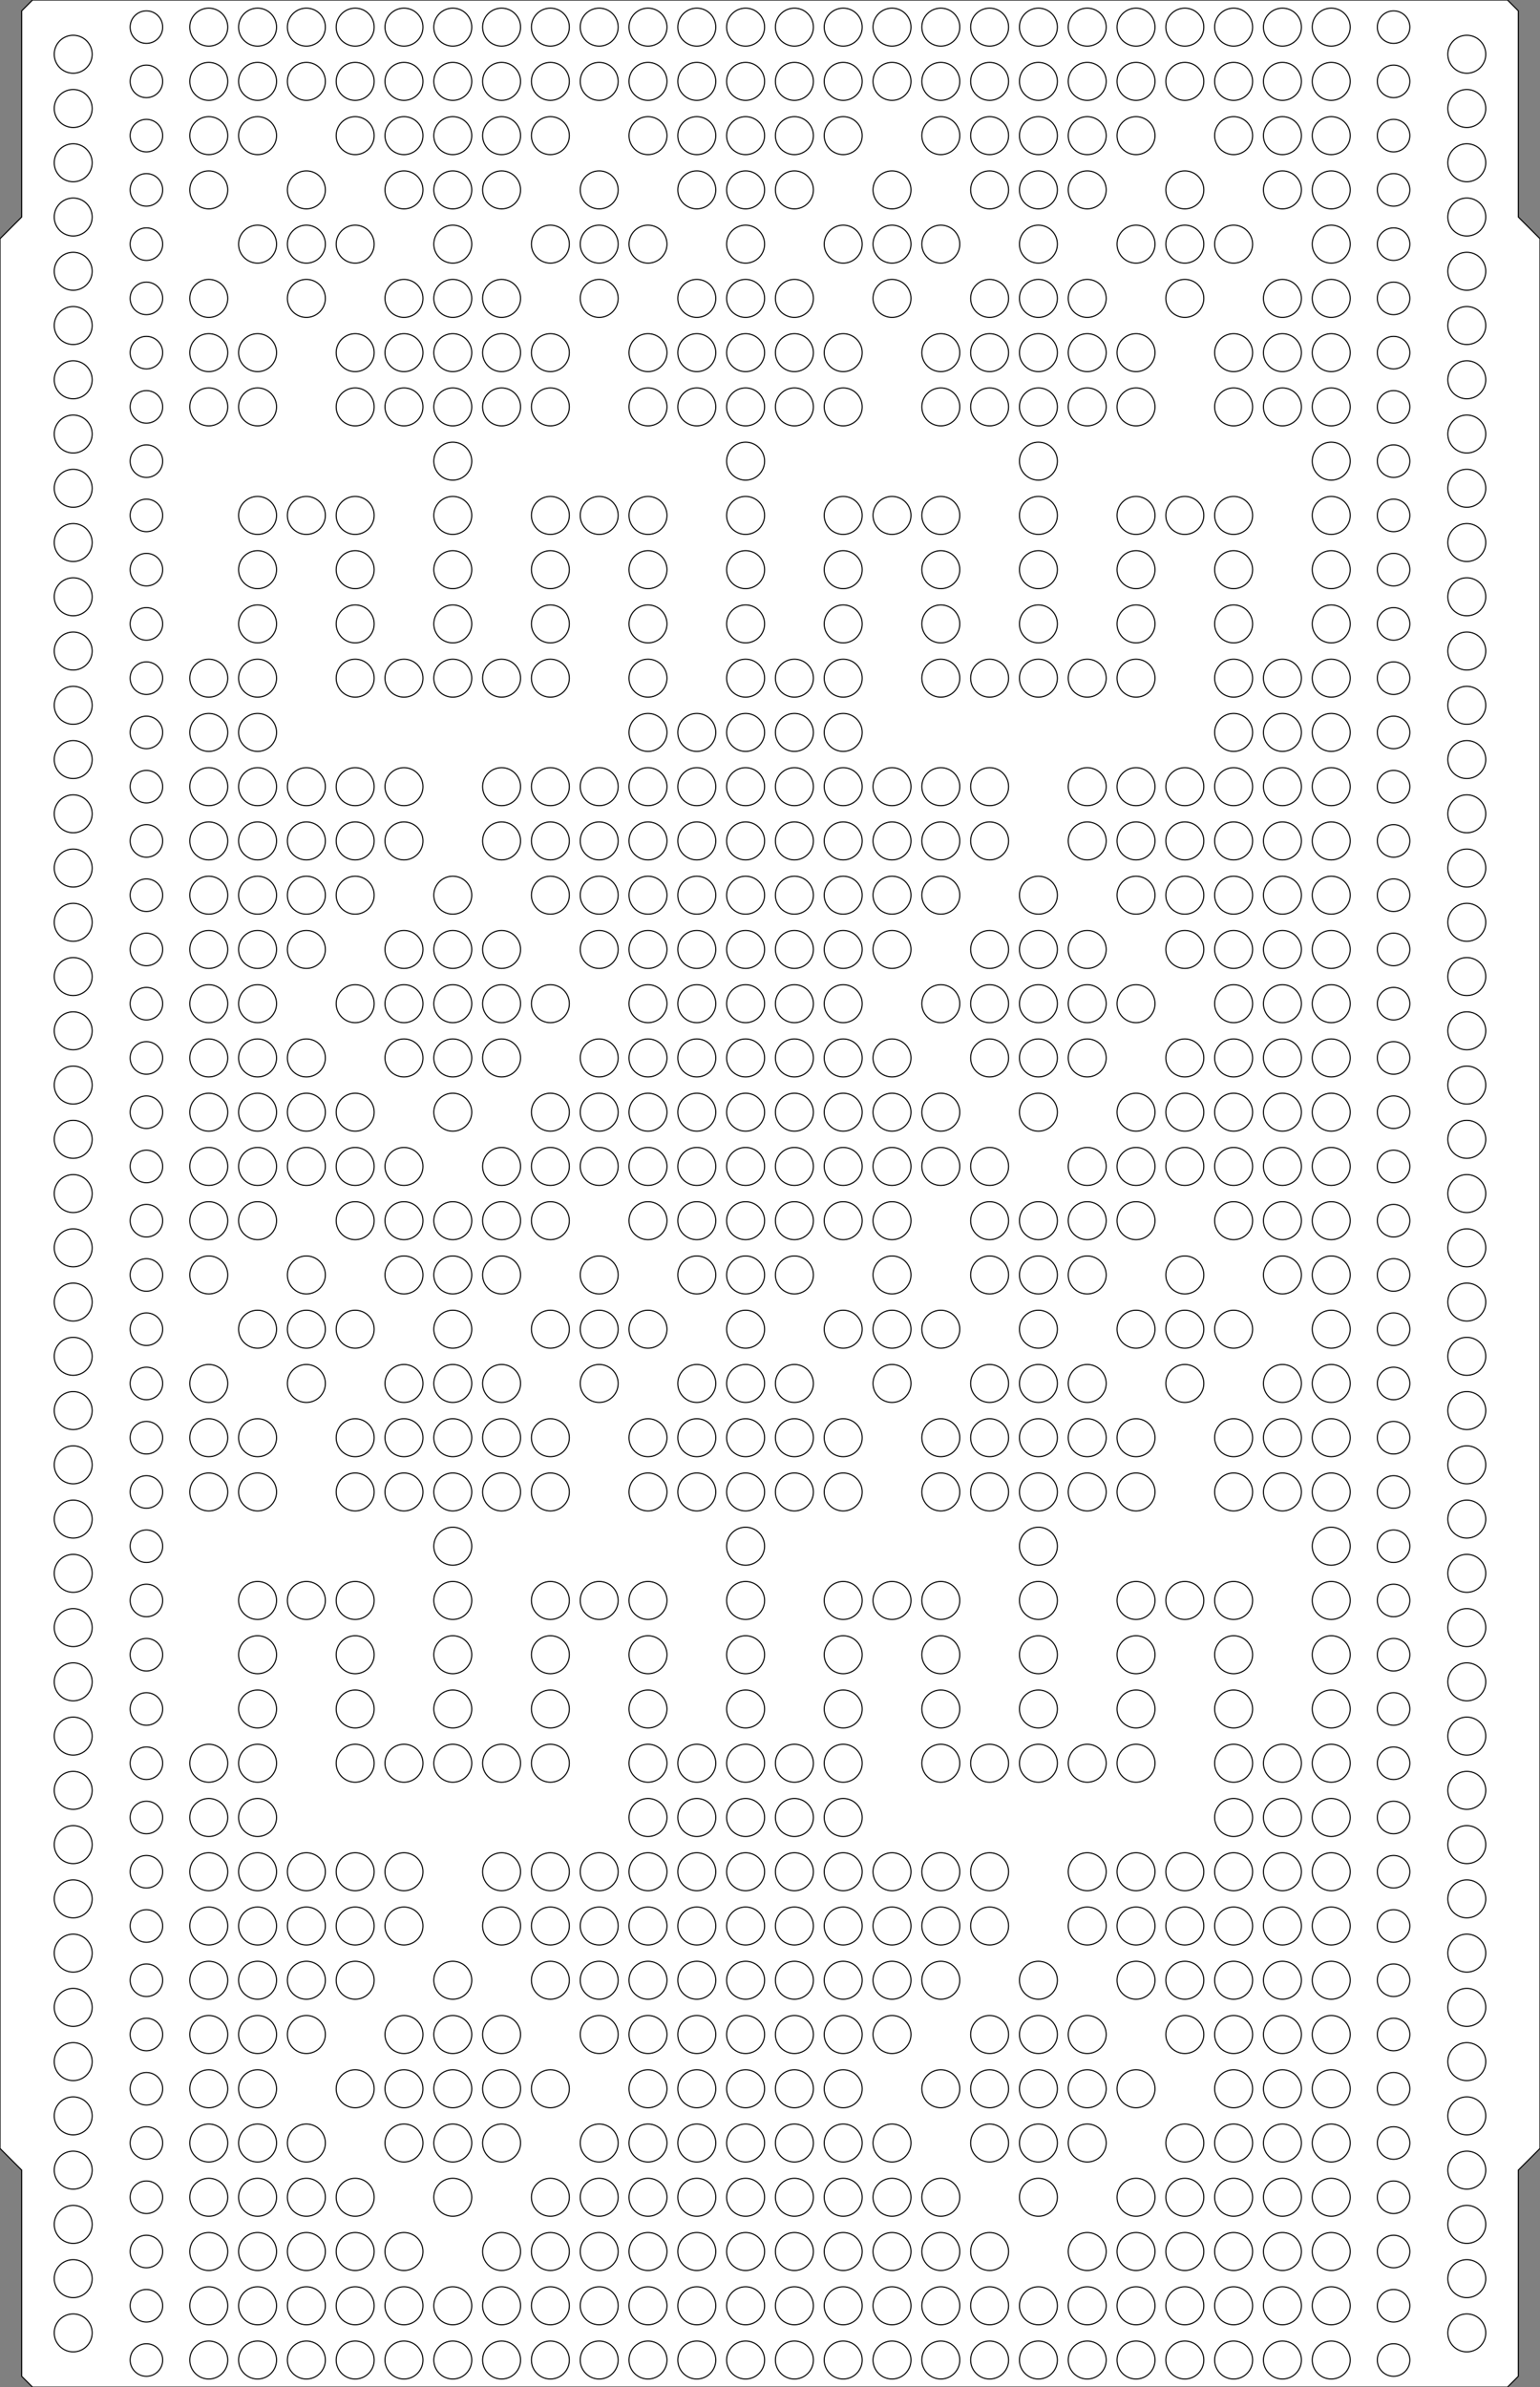 <?xml version="1.0" encoding="UTF-8" standalone="no"?><svg baseProfile="full" height="220.0mm" preserveAspectRatio="none" version="1.1" viewBox="0 0 142.0 220.0" width="142.0mm" xmlns="http://www.w3.org/2000/svg" xmlns:ev="http://www.w3.org/2001/xml-events" xmlns:xlink="http://www.w3.org/1999/xlink"><rect x="0" y="0" width="142.0" height="220.0" fill="#808080" stroke="none"/><defs /><polygon fill="white" points="3.0,0 139.0,0 140.0,1 140.0,20 142.0,22 142.0,198.0 140.0,200.0 140.0,219.0 139.0,220.0 3.0,220.0 2.0,219.0 2.0,200.0 0,198.0 0,22 2.0,20 2.0,1" stroke="black" stroke-width="0.1" /><circle cx="13.5" cy="2.5" fill="white" r="1.5" stroke="black" stroke-width="0.1" /><circle cx="19.25" cy="2.5" fill="white" r="1.75" stroke="black" stroke-width="0.1" /><circle cx="23.75" cy="2.5" fill="white" r="1.75" stroke="black" stroke-width="0.1" /><circle cx="28.25" cy="2.5" fill="white" r="1.75" stroke="black" stroke-width="0.1" /><circle cx="32.75" cy="2.5" fill="white" r="1.75" stroke="black" stroke-width="0.1" /><circle cx="37.25" cy="2.5" fill="white" r="1.75" stroke="black" stroke-width="0.1" /><circle cx="41.75" cy="2.5" fill="white" r="1.75" stroke="black" stroke-width="0.1" /><circle cx="46.25" cy="2.5" fill="white" r="1.75" stroke="black" stroke-width="0.1" /><circle cx="50.75" cy="2.5" fill="white" r="1.75" stroke="black" stroke-width="0.1" /><circle cx="55.25" cy="2.5" fill="white" r="1.75" stroke="black" stroke-width="0.1" /><circle cx="59.75" cy="2.5" fill="white" r="1.75" stroke="black" stroke-width="0.1" /><circle cx="64.25" cy="2.5" fill="white" r="1.75" stroke="black" stroke-width="0.1" /><circle cx="68.75" cy="2.5" fill="white" r="1.75" stroke="black" stroke-width="0.1" /><circle cx="73.25" cy="2.5" fill="white" r="1.75" stroke="black" stroke-width="0.1" /><circle cx="77.75" cy="2.5" fill="white" r="1.75" stroke="black" stroke-width="0.1" /><circle cx="82.25" cy="2.5" fill="white" r="1.75" stroke="black" stroke-width="0.1" /><circle cx="86.75" cy="2.5" fill="white" r="1.75" stroke="black" stroke-width="0.1" /><circle cx="91.25" cy="2.5" fill="white" r="1.75" stroke="black" stroke-width="0.1" /><circle cx="95.75" cy="2.5" fill="white" r="1.75" stroke="black" stroke-width="0.1" /><circle cx="100.25" cy="2.5" fill="white" r="1.75" stroke="black" stroke-width="0.1" /><circle cx="104.75" cy="2.5" fill="white" r="1.75" stroke="black" stroke-width="0.1" /><circle cx="109.25" cy="2.5" fill="white" r="1.75" stroke="black" stroke-width="0.1" /><circle cx="113.75" cy="2.5" fill="white" r="1.75" stroke="black" stroke-width="0.1" /><circle cx="118.25" cy="2.5" fill="white" r="1.75" stroke="black" stroke-width="0.1" /><circle cx="122.75" cy="2.5" fill="white" r="1.75" stroke="black" stroke-width="0.1" /><circle cx="128.5" cy="2.5" fill="white" r="1.5" stroke="black" stroke-width="0.1" /><circle cx="6.75" cy="5.0" fill="white" r="1.75" stroke="black" stroke-width="0.1" /><circle cx="135.25" cy="5.0" fill="white" r="1.75" stroke="black" stroke-width="0.1" /><circle cx="13.5" cy="7.5" fill="white" r="1.5" stroke="black" stroke-width="0.1" /><circle cx="19.25" cy="7.5" fill="white" r="1.75" stroke="black" stroke-width="0.1" /><circle cx="23.75" cy="7.5" fill="white" r="1.75" stroke="black" stroke-width="0.1" /><circle cx="28.25" cy="7.5" fill="white" r="1.75" stroke="black" stroke-width="0.1" /><circle cx="32.75" cy="7.5" fill="white" r="1.75" stroke="black" stroke-width="0.1" /><circle cx="37.25" cy="7.5" fill="white" r="1.75" stroke="black" stroke-width="0.1" /><circle cx="41.75" cy="7.5" fill="white" r="1.75" stroke="black" stroke-width="0.1" /><circle cx="46.25" cy="7.5" fill="white" r="1.75" stroke="black" stroke-width="0.1" /><circle cx="50.75" cy="7.5" fill="white" r="1.75" stroke="black" stroke-width="0.1" /><circle cx="55.25" cy="7.5" fill="white" r="1.75" stroke="black" stroke-width="0.1" /><circle cx="59.75" cy="7.5" fill="white" r="1.75" stroke="black" stroke-width="0.1" /><circle cx="64.25" cy="7.5" fill="white" r="1.75" stroke="black" stroke-width="0.1" /><circle cx="68.75" cy="7.5" fill="white" r="1.75" stroke="black" stroke-width="0.1" /><circle cx="73.25" cy="7.5" fill="white" r="1.75" stroke="black" stroke-width="0.1" /><circle cx="77.75" cy="7.5" fill="white" r="1.75" stroke="black" stroke-width="0.1" /><circle cx="82.25" cy="7.5" fill="white" r="1.75" stroke="black" stroke-width="0.1" /><circle cx="86.75" cy="7.5" fill="white" r="1.75" stroke="black" stroke-width="0.1" /><circle cx="91.25" cy="7.5" fill="white" r="1.75" stroke="black" stroke-width="0.1" /><circle cx="95.75" cy="7.5" fill="white" r="1.75" stroke="black" stroke-width="0.1" /><circle cx="100.25" cy="7.5" fill="white" r="1.75" stroke="black" stroke-width="0.1" /><circle cx="104.75" cy="7.5" fill="white" r="1.75" stroke="black" stroke-width="0.1" /><circle cx="109.25" cy="7.5" fill="white" r="1.75" stroke="black" stroke-width="0.1" /><circle cx="113.75" cy="7.5" fill="white" r="1.75" stroke="black" stroke-width="0.1" /><circle cx="118.25" cy="7.5" fill="white" r="1.75" stroke="black" stroke-width="0.1" /><circle cx="122.75" cy="7.5" fill="white" r="1.75" stroke="black" stroke-width="0.1" /><circle cx="128.5" cy="7.5" fill="white" r="1.5" stroke="black" stroke-width="0.1" /><circle cx="6.75" cy="10.0" fill="white" r="1.75" stroke="black" stroke-width="0.1" /><circle cx="135.25" cy="10.0" fill="white" r="1.75" stroke="black" stroke-width="0.1" /><circle cx="13.5" cy="12.5" fill="white" r="1.5" stroke="black" stroke-width="0.1" /><circle cx="19.25" cy="12.5" fill="white" r="1.75" stroke="black" stroke-width="0.1" /><circle cx="23.75" cy="12.5" fill="white" r="1.75" stroke="black" stroke-width="0.1" /><circle cx="32.75" cy="12.5" fill="white" r="1.75" stroke="black" stroke-width="0.1" /><circle cx="37.25" cy="12.5" fill="white" r="1.75" stroke="black" stroke-width="0.1" /><circle cx="41.75" cy="12.5" fill="white" r="1.75" stroke="black" stroke-width="0.1" /><circle cx="46.25" cy="12.5" fill="white" r="1.75" stroke="black" stroke-width="0.1" /><circle cx="50.75" cy="12.5" fill="white" r="1.75" stroke="black" stroke-width="0.1" /><circle cx="59.75" cy="12.5" fill="white" r="1.75" stroke="black" stroke-width="0.1" /><circle cx="64.25" cy="12.5" fill="white" r="1.75" stroke="black" stroke-width="0.1" /><circle cx="68.75" cy="12.5" fill="white" r="1.75" stroke="black" stroke-width="0.1" /><circle cx="73.25" cy="12.5" fill="white" r="1.75" stroke="black" stroke-width="0.1" /><circle cx="77.75" cy="12.5" fill="white" r="1.75" stroke="black" stroke-width="0.1" /><circle cx="86.75" cy="12.5" fill="white" r="1.75" stroke="black" stroke-width="0.1" /><circle cx="91.25" cy="12.5" fill="white" r="1.75" stroke="black" stroke-width="0.1" /><circle cx="95.75" cy="12.5" fill="white" r="1.75" stroke="black" stroke-width="0.1" /><circle cx="100.25" cy="12.5" fill="white" r="1.75" stroke="black" stroke-width="0.1" /><circle cx="104.75" cy="12.5" fill="white" r="1.75" stroke="black" stroke-width="0.1" /><circle cx="113.75" cy="12.5" fill="white" r="1.75" stroke="black" stroke-width="0.1" /><circle cx="118.25" cy="12.5" fill="white" r="1.75" stroke="black" stroke-width="0.1" /><circle cx="122.75" cy="12.5" fill="white" r="1.75" stroke="black" stroke-width="0.1" /><circle cx="128.5" cy="12.5" fill="white" r="1.5" stroke="black" stroke-width="0.1" /><circle cx="6.75" cy="15.0" fill="white" r="1.75" stroke="black" stroke-width="0.1" /><circle cx="135.25" cy="15.0" fill="white" r="1.75" stroke="black" stroke-width="0.1" /><circle cx="13.5" cy="17.5" fill="white" r="1.5" stroke="black" stroke-width="0.1" /><circle cx="19.25" cy="17.5" fill="white" r="1.75" stroke="black" stroke-width="0.1" /><circle cx="28.25" cy="17.5" fill="white" r="1.75" stroke="black" stroke-width="0.1" /><circle cx="37.25" cy="17.5" fill="white" r="1.75" stroke="black" stroke-width="0.1" /><circle cx="41.75" cy="17.5" fill="white" r="1.75" stroke="black" stroke-width="0.1" /><circle cx="46.25" cy="17.5" fill="white" r="1.75" stroke="black" stroke-width="0.1" /><circle cx="55.25" cy="17.5" fill="white" r="1.75" stroke="black" stroke-width="0.1" /><circle cx="64.25" cy="17.5" fill="white" r="1.75" stroke="black" stroke-width="0.1" /><circle cx="68.75" cy="17.5" fill="white" r="1.75" stroke="black" stroke-width="0.1" /><circle cx="73.25" cy="17.5" fill="white" r="1.75" stroke="black" stroke-width="0.1" /><circle cx="82.25" cy="17.5" fill="white" r="1.75" stroke="black" stroke-width="0.1" /><circle cx="91.25" cy="17.5" fill="white" r="1.75" stroke="black" stroke-width="0.1" /><circle cx="95.75" cy="17.5" fill="white" r="1.75" stroke="black" stroke-width="0.1" /><circle cx="100.25" cy="17.5" fill="white" r="1.75" stroke="black" stroke-width="0.1" /><circle cx="109.25" cy="17.5" fill="white" r="1.75" stroke="black" stroke-width="0.1" /><circle cx="118.25" cy="17.5" fill="white" r="1.75" stroke="black" stroke-width="0.1" /><circle cx="122.75" cy="17.5" fill="white" r="1.75" stroke="black" stroke-width="0.1" /><circle cx="128.5" cy="17.5" fill="white" r="1.5" stroke="black" stroke-width="0.1" /><circle cx="6.75" cy="20.0" fill="white" r="1.75" stroke="black" stroke-width="0.1" /><circle cx="135.25" cy="20.0" fill="white" r="1.75" stroke="black" stroke-width="0.1" /><circle cx="13.5" cy="22.5" fill="white" r="1.5" stroke="black" stroke-width="0.1" /><circle cx="23.75" cy="22.5" fill="white" r="1.75" stroke="black" stroke-width="0.1" /><circle cx="28.25" cy="22.5" fill="white" r="1.75" stroke="black" stroke-width="0.1" /><circle cx="32.75" cy="22.5" fill="white" r="1.75" stroke="black" stroke-width="0.1" /><circle cx="41.75" cy="22.5" fill="white" r="1.75" stroke="black" stroke-width="0.1" /><circle cx="50.75" cy="22.5" fill="white" r="1.75" stroke="black" stroke-width="0.1" /><circle cx="55.25" cy="22.5" fill="white" r="1.75" stroke="black" stroke-width="0.1" /><circle cx="59.75" cy="22.5" fill="white" r="1.75" stroke="black" stroke-width="0.1" /><circle cx="68.75" cy="22.5" fill="white" r="1.75" stroke="black" stroke-width="0.1" /><circle cx="77.75" cy="22.5" fill="white" r="1.75" stroke="black" stroke-width="0.1" /><circle cx="82.25" cy="22.5" fill="white" r="1.75" stroke="black" stroke-width="0.1" /><circle cx="86.75" cy="22.5" fill="white" r="1.75" stroke="black" stroke-width="0.1" /><circle cx="95.75" cy="22.5" fill="white" r="1.75" stroke="black" stroke-width="0.1" /><circle cx="104.75" cy="22.5" fill="white" r="1.75" stroke="black" stroke-width="0.1" /><circle cx="109.25" cy="22.5" fill="white" r="1.75" stroke="black" stroke-width="0.1" /><circle cx="113.75" cy="22.5" fill="white" r="1.75" stroke="black" stroke-width="0.1" /><circle cx="122.75" cy="22.5" fill="white" r="1.75" stroke="black" stroke-width="0.1" /><circle cx="128.5" cy="22.5" fill="white" r="1.5" stroke="black" stroke-width="0.1" /><circle cx="6.75" cy="25.0" fill="white" r="1.75" stroke="black" stroke-width="0.1" /><circle cx="135.25" cy="25.0" fill="white" r="1.75" stroke="black" stroke-width="0.1" /><circle cx="13.5" cy="27.5" fill="white" r="1.5" stroke="black" stroke-width="0.1" /><circle cx="19.25" cy="27.5" fill="white" r="1.75" stroke="black" stroke-width="0.1" /><circle cx="28.25" cy="27.5" fill="white" r="1.75" stroke="black" stroke-width="0.1" /><circle cx="37.25" cy="27.5" fill="white" r="1.75" stroke="black" stroke-width="0.1" /><circle cx="41.75" cy="27.5" fill="white" r="1.75" stroke="black" stroke-width="0.1" /><circle cx="46.25" cy="27.5" fill="white" r="1.75" stroke="black" stroke-width="0.1" /><circle cx="55.25" cy="27.5" fill="white" r="1.75" stroke="black" stroke-width="0.1" /><circle cx="64.25" cy="27.5" fill="white" r="1.75" stroke="black" stroke-width="0.1" /><circle cx="68.75" cy="27.5" fill="white" r="1.75" stroke="black" stroke-width="0.1" /><circle cx="73.25" cy="27.5" fill="white" r="1.75" stroke="black" stroke-width="0.1" /><circle cx="82.25" cy="27.5" fill="white" r="1.75" stroke="black" stroke-width="0.1" /><circle cx="91.25" cy="27.5" fill="white" r="1.75" stroke="black" stroke-width="0.1" /><circle cx="95.75" cy="27.5" fill="white" r="1.75" stroke="black" stroke-width="0.1" /><circle cx="100.25" cy="27.5" fill="white" r="1.75" stroke="black" stroke-width="0.1" /><circle cx="109.25" cy="27.5" fill="white" r="1.75" stroke="black" stroke-width="0.1" /><circle cx="118.25" cy="27.5" fill="white" r="1.75" stroke="black" stroke-width="0.1" /><circle cx="122.75" cy="27.5" fill="white" r="1.75" stroke="black" stroke-width="0.1" /><circle cx="128.5" cy="27.5" fill="white" r="1.5" stroke="black" stroke-width="0.1" /><circle cx="6.75" cy="30.0" fill="white" r="1.75" stroke="black" stroke-width="0.1" /><circle cx="135.25" cy="30.0" fill="white" r="1.75" stroke="black" stroke-width="0.1" /><circle cx="13.5" cy="32.5" fill="white" r="1.5" stroke="black" stroke-width="0.1" /><circle cx="19.25" cy="32.5" fill="white" r="1.75" stroke="black" stroke-width="0.1" /><circle cx="23.75" cy="32.5" fill="white" r="1.75" stroke="black" stroke-width="0.1" /><circle cx="32.75" cy="32.5" fill="white" r="1.75" stroke="black" stroke-width="0.1" /><circle cx="37.25" cy="32.5" fill="white" r="1.75" stroke="black" stroke-width="0.1" /><circle cx="41.75" cy="32.5" fill="white" r="1.75" stroke="black" stroke-width="0.1" /><circle cx="46.25" cy="32.5" fill="white" r="1.75" stroke="black" stroke-width="0.1" /><circle cx="50.75" cy="32.5" fill="white" r="1.75" stroke="black" stroke-width="0.1" /><circle cx="59.75" cy="32.5" fill="white" r="1.75" stroke="black" stroke-width="0.1" /><circle cx="64.25" cy="32.5" fill="white" r="1.75" stroke="black" stroke-width="0.1" /><circle cx="68.75" cy="32.5" fill="white" r="1.75" stroke="black" stroke-width="0.1" /><circle cx="73.25" cy="32.5" fill="white" r="1.75" stroke="black" stroke-width="0.1" /><circle cx="77.75" cy="32.5" fill="white" r="1.75" stroke="black" stroke-width="0.1" /><circle cx="86.75" cy="32.5" fill="white" r="1.75" stroke="black" stroke-width="0.1" /><circle cx="91.25" cy="32.5" fill="white" r="1.75" stroke="black" stroke-width="0.1" /><circle cx="95.75" cy="32.5" fill="white" r="1.75" stroke="black" stroke-width="0.1" /><circle cx="100.25" cy="32.5" fill="white" r="1.75" stroke="black" stroke-width="0.1" /><circle cx="104.75" cy="32.5" fill="white" r="1.75" stroke="black" stroke-width="0.1" /><circle cx="113.75" cy="32.5" fill="white" r="1.75" stroke="black" stroke-width="0.1" /><circle cx="118.25" cy="32.5" fill="white" r="1.75" stroke="black" stroke-width="0.1" /><circle cx="122.75" cy="32.5" fill="white" r="1.75" stroke="black" stroke-width="0.1" /><circle cx="128.5" cy="32.5" fill="white" r="1.5" stroke="black" stroke-width="0.1" /><circle cx="6.75" cy="35.0" fill="white" r="1.75" stroke="black" stroke-width="0.1" /><circle cx="135.25" cy="35.0" fill="white" r="1.75" stroke="black" stroke-width="0.1" /><circle cx="13.5" cy="37.5" fill="white" r="1.5" stroke="black" stroke-width="0.1" /><circle cx="19.25" cy="37.5" fill="white" r="1.75" stroke="black" stroke-width="0.1" /><circle cx="23.75" cy="37.5" fill="white" r="1.75" stroke="black" stroke-width="0.1" /><circle cx="32.75" cy="37.5" fill="white" r="1.75" stroke="black" stroke-width="0.1" /><circle cx="37.25" cy="37.5" fill="white" r="1.75" stroke="black" stroke-width="0.1" /><circle cx="41.75" cy="37.5" fill="white" r="1.75" stroke="black" stroke-width="0.1" /><circle cx="46.25" cy="37.5" fill="white" r="1.75" stroke="black" stroke-width="0.1" /><circle cx="50.75" cy="37.5" fill="white" r="1.75" stroke="black" stroke-width="0.1" /><circle cx="59.75" cy="37.5" fill="white" r="1.75" stroke="black" stroke-width="0.1" /><circle cx="64.25" cy="37.5" fill="white" r="1.75" stroke="black" stroke-width="0.1" /><circle cx="68.75" cy="37.5" fill="white" r="1.75" stroke="black" stroke-width="0.1" /><circle cx="73.25" cy="37.5" fill="white" r="1.75" stroke="black" stroke-width="0.1" /><circle cx="77.75" cy="37.5" fill="white" r="1.75" stroke="black" stroke-width="0.1" /><circle cx="86.75" cy="37.5" fill="white" r="1.75" stroke="black" stroke-width="0.1" /><circle cx="91.25" cy="37.5" fill="white" r="1.75" stroke="black" stroke-width="0.1" /><circle cx="95.75" cy="37.5" fill="white" r="1.75" stroke="black" stroke-width="0.1" /><circle cx="100.25" cy="37.5" fill="white" r="1.75" stroke="black" stroke-width="0.1" /><circle cx="104.75" cy="37.5" fill="white" r="1.75" stroke="black" stroke-width="0.1" /><circle cx="113.75" cy="37.5" fill="white" r="1.75" stroke="black" stroke-width="0.1" /><circle cx="118.25" cy="37.5" fill="white" r="1.75" stroke="black" stroke-width="0.1" /><circle cx="122.75" cy="37.5" fill="white" r="1.75" stroke="black" stroke-width="0.1" /><circle cx="128.5" cy="37.5" fill="white" r="1.5" stroke="black" stroke-width="0.1" /><circle cx="6.75" cy="40.0" fill="white" r="1.75" stroke="black" stroke-width="0.1" /><circle cx="135.25" cy="40.0" fill="white" r="1.75" stroke="black" stroke-width="0.1" /><circle cx="13.5" cy="42.5" fill="white" r="1.5" stroke="black" stroke-width="0.1" /><circle cx="41.75" cy="42.5" fill="white" r="1.75" stroke="black" stroke-width="0.1" /><circle cx="68.75" cy="42.5" fill="white" r="1.75" stroke="black" stroke-width="0.1" /><circle cx="95.75" cy="42.5" fill="white" r="1.75" stroke="black" stroke-width="0.1" /><circle cx="122.75" cy="42.5" fill="white" r="1.75" stroke="black" stroke-width="0.1" /><circle cx="128.5" cy="42.5" fill="white" r="1.5" stroke="black" stroke-width="0.1" /><circle cx="6.75" cy="45.0" fill="white" r="1.75" stroke="black" stroke-width="0.1" /><circle cx="135.25" cy="45.0" fill="white" r="1.75" stroke="black" stroke-width="0.1" /><circle cx="13.5" cy="47.5" fill="white" r="1.5" stroke="black" stroke-width="0.1" /><circle cx="23.75" cy="47.5" fill="white" r="1.75" stroke="black" stroke-width="0.1" /><circle cx="28.25" cy="47.5" fill="white" r="1.75" stroke="black" stroke-width="0.1" /><circle cx="32.75" cy="47.5" fill="white" r="1.75" stroke="black" stroke-width="0.1" /><circle cx="41.75" cy="47.5" fill="white" r="1.75" stroke="black" stroke-width="0.1" /><circle cx="50.75" cy="47.5" fill="white" r="1.75" stroke="black" stroke-width="0.1" /><circle cx="55.25" cy="47.5" fill="white" r="1.75" stroke="black" stroke-width="0.1" /><circle cx="59.75" cy="47.5" fill="white" r="1.75" stroke="black" stroke-width="0.1" /><circle cx="68.75" cy="47.5" fill="white" r="1.75" stroke="black" stroke-width="0.1" /><circle cx="77.75" cy="47.5" fill="white" r="1.75" stroke="black" stroke-width="0.1" /><circle cx="82.25" cy="47.5" fill="white" r="1.75" stroke="black" stroke-width="0.1" /><circle cx="86.75" cy="47.5" fill="white" r="1.75" stroke="black" stroke-width="0.1" /><circle cx="95.75" cy="47.5" fill="white" r="1.75" stroke="black" stroke-width="0.1" /><circle cx="104.75" cy="47.5" fill="white" r="1.75" stroke="black" stroke-width="0.1" /><circle cx="109.25" cy="47.5" fill="white" r="1.75" stroke="black" stroke-width="0.1" /><circle cx="113.75" cy="47.5" fill="white" r="1.75" stroke="black" stroke-width="0.1" /><circle cx="122.75" cy="47.5" fill="white" r="1.75" stroke="black" stroke-width="0.1" /><circle cx="128.5" cy="47.5" fill="white" r="1.5" stroke="black" stroke-width="0.1" /><circle cx="6.75" cy="50.0" fill="white" r="1.75" stroke="black" stroke-width="0.1" /><circle cx="135.25" cy="50.0" fill="white" r="1.75" stroke="black" stroke-width="0.1" /><circle cx="13.5" cy="52.5" fill="white" r="1.5" stroke="black" stroke-width="0.1" /><circle cx="23.75" cy="52.5" fill="white" r="1.75" stroke="black" stroke-width="0.1" /><circle cx="32.75" cy="52.5" fill="white" r="1.75" stroke="black" stroke-width="0.1" /><circle cx="41.75" cy="52.5" fill="white" r="1.75" stroke="black" stroke-width="0.1" /><circle cx="50.75" cy="52.5" fill="white" r="1.75" stroke="black" stroke-width="0.1" /><circle cx="59.75" cy="52.5" fill="white" r="1.75" stroke="black" stroke-width="0.1" /><circle cx="68.75" cy="52.5" fill="white" r="1.75" stroke="black" stroke-width="0.1" /><circle cx="77.75" cy="52.5" fill="white" r="1.75" stroke="black" stroke-width="0.1" /><circle cx="86.75" cy="52.5" fill="white" r="1.75" stroke="black" stroke-width="0.1" /><circle cx="95.75" cy="52.5" fill="white" r="1.75" stroke="black" stroke-width="0.1" /><circle cx="104.75" cy="52.5" fill="white" r="1.75" stroke="black" stroke-width="0.1" /><circle cx="113.75" cy="52.5" fill="white" r="1.75" stroke="black" stroke-width="0.1" /><circle cx="122.75" cy="52.5" fill="white" r="1.75" stroke="black" stroke-width="0.1" /><circle cx="128.5" cy="52.5" fill="white" r="1.5" stroke="black" stroke-width="0.1" /><circle cx="6.75" cy="55.0" fill="white" r="1.75" stroke="black" stroke-width="0.1" /><circle cx="135.25" cy="55.0" fill="white" r="1.75" stroke="black" stroke-width="0.1" /><circle cx="13.5" cy="57.5" fill="white" r="1.5" stroke="black" stroke-width="0.1" /><circle cx="23.75" cy="57.5" fill="white" r="1.75" stroke="black" stroke-width="0.1" /><circle cx="32.75" cy="57.5" fill="white" r="1.75" stroke="black" stroke-width="0.1" /><circle cx="41.75" cy="57.5" fill="white" r="1.75" stroke="black" stroke-width="0.1" /><circle cx="50.75" cy="57.5" fill="white" r="1.75" stroke="black" stroke-width="0.1" /><circle cx="59.75" cy="57.5" fill="white" r="1.75" stroke="black" stroke-width="0.1" /><circle cx="68.75" cy="57.5" fill="white" r="1.75" stroke="black" stroke-width="0.1" /><circle cx="77.75" cy="57.5" fill="white" r="1.75" stroke="black" stroke-width="0.1" /><circle cx="86.75" cy="57.5" fill="white" r="1.75" stroke="black" stroke-width="0.1" /><circle cx="95.75" cy="57.5" fill="white" r="1.75" stroke="black" stroke-width="0.1" /><circle cx="104.75" cy="57.5" fill="white" r="1.75" stroke="black" stroke-width="0.1" /><circle cx="113.75" cy="57.5" fill="white" r="1.75" stroke="black" stroke-width="0.1" /><circle cx="122.75" cy="57.5" fill="white" r="1.75" stroke="black" stroke-width="0.1" /><circle cx="128.5" cy="57.5" fill="white" r="1.5" stroke="black" stroke-width="0.1" /><circle cx="6.75" cy="60.0" fill="white" r="1.75" stroke="black" stroke-width="0.1" /><circle cx="135.25" cy="60.0" fill="white" r="1.75" stroke="black" stroke-width="0.1" /><circle cx="13.5" cy="62.5" fill="white" r="1.5" stroke="black" stroke-width="0.1" /><circle cx="19.25" cy="62.5" fill="white" r="1.75" stroke="black" stroke-width="0.1" /><circle cx="23.75" cy="62.5" fill="white" r="1.75" stroke="black" stroke-width="0.1" /><circle cx="32.75" cy="62.5" fill="white" r="1.75" stroke="black" stroke-width="0.1" /><circle cx="37.25" cy="62.5" fill="white" r="1.75" stroke="black" stroke-width="0.1" /><circle cx="41.75" cy="62.5" fill="white" r="1.75" stroke="black" stroke-width="0.1" /><circle cx="46.25" cy="62.5" fill="white" r="1.75" stroke="black" stroke-width="0.1" /><circle cx="50.75" cy="62.5" fill="white" r="1.75" stroke="black" stroke-width="0.1" /><circle cx="59.75" cy="62.5" fill="white" r="1.75" stroke="black" stroke-width="0.1" /><circle cx="68.75" cy="62.5" fill="white" r="1.75" stroke="black" stroke-width="0.1" /><circle cx="73.25" cy="62.5" fill="white" r="1.75" stroke="black" stroke-width="0.1" /><circle cx="77.75" cy="62.5" fill="white" r="1.75" stroke="black" stroke-width="0.1" /><circle cx="86.75" cy="62.5" fill="white" r="1.75" stroke="black" stroke-width="0.1" /><circle cx="91.25" cy="62.5" fill="white" r="1.75" stroke="black" stroke-width="0.1" /><circle cx="95.75" cy="62.5" fill="white" r="1.75" stroke="black" stroke-width="0.1" /><circle cx="100.25" cy="62.5" fill="white" r="1.75" stroke="black" stroke-width="0.1" /><circle cx="104.75" cy="62.5" fill="white" r="1.75" stroke="black" stroke-width="0.1" /><circle cx="113.75" cy="62.5" fill="white" r="1.75" stroke="black" stroke-width="0.1" /><circle cx="118.25" cy="62.5" fill="white" r="1.75" stroke="black" stroke-width="0.1" /><circle cx="122.75" cy="62.5" fill="white" r="1.75" stroke="black" stroke-width="0.1" /><circle cx="128.5" cy="62.5" fill="white" r="1.5" stroke="black" stroke-width="0.1" /><circle cx="6.75" cy="65.0" fill="white" r="1.75" stroke="black" stroke-width="0.1" /><circle cx="135.25" cy="65.0" fill="white" r="1.75" stroke="black" stroke-width="0.1" /><circle cx="13.5" cy="67.5" fill="white" r="1.5" stroke="black" stroke-width="0.1" /><circle cx="19.25" cy="67.5" fill="white" r="1.75" stroke="black" stroke-width="0.1" /><circle cx="23.75" cy="67.5" fill="white" r="1.75" stroke="black" stroke-width="0.1" /><circle cx="59.75" cy="67.5" fill="white" r="1.75" stroke="black" stroke-width="0.1" /><circle cx="64.25" cy="67.5" fill="white" r="1.75" stroke="black" stroke-width="0.1" /><circle cx="68.75" cy="67.5" fill="white" r="1.75" stroke="black" stroke-width="0.1" /><circle cx="73.25" cy="67.5" fill="white" r="1.75" stroke="black" stroke-width="0.1" /><circle cx="77.75" cy="67.5" fill="white" r="1.75" stroke="black" stroke-width="0.1" /><circle cx="113.75" cy="67.5" fill="white" r="1.75" stroke="black" stroke-width="0.1" /><circle cx="118.25" cy="67.5" fill="white" r="1.75" stroke="black" stroke-width="0.1" /><circle cx="122.75" cy="67.5" fill="white" r="1.75" stroke="black" stroke-width="0.1" /><circle cx="128.5" cy="67.5" fill="white" r="1.5" stroke="black" stroke-width="0.1" /><circle cx="6.75" cy="70.0" fill="white" r="1.75" stroke="black" stroke-width="0.1" /><circle cx="135.25" cy="70.0" fill="white" r="1.75" stroke="black" stroke-width="0.1" /><circle cx="13.5" cy="72.5" fill="white" r="1.5" stroke="black" stroke-width="0.1" /><circle cx="19.25" cy="72.5" fill="white" r="1.75" stroke="black" stroke-width="0.1" /><circle cx="23.75" cy="72.5" fill="white" r="1.75" stroke="black" stroke-width="0.1" /><circle cx="28.25" cy="72.5" fill="white" r="1.75" stroke="black" stroke-width="0.1" /><circle cx="32.75" cy="72.5" fill="white" r="1.75" stroke="black" stroke-width="0.1" /><circle cx="37.25" cy="72.5" fill="white" r="1.75" stroke="black" stroke-width="0.1" /><circle cx="46.25" cy="72.5" fill="white" r="1.75" stroke="black" stroke-width="0.1" /><circle cx="50.75" cy="72.5" fill="white" r="1.75" stroke="black" stroke-width="0.1" /><circle cx="55.25" cy="72.5" fill="white" r="1.75" stroke="black" stroke-width="0.1" /><circle cx="59.75" cy="72.5" fill="white" r="1.75" stroke="black" stroke-width="0.1" /><circle cx="64.25" cy="72.5" fill="white" r="1.75" stroke="black" stroke-width="0.1" /><circle cx="68.75" cy="72.5" fill="white" r="1.75" stroke="black" stroke-width="0.1" /><circle cx="73.25" cy="72.5" fill="white" r="1.75" stroke="black" stroke-width="0.1" /><circle cx="77.75" cy="72.5" fill="white" r="1.75" stroke="black" stroke-width="0.1" /><circle cx="82.25" cy="72.5" fill="white" r="1.75" stroke="black" stroke-width="0.1" /><circle cx="86.75" cy="72.5" fill="white" r="1.75" stroke="black" stroke-width="0.1" /><circle cx="91.25" cy="72.5" fill="white" r="1.75" stroke="black" stroke-width="0.1" /><circle cx="100.25" cy="72.5" fill="white" r="1.75" stroke="black" stroke-width="0.1" /><circle cx="104.75" cy="72.5" fill="white" r="1.75" stroke="black" stroke-width="0.1" /><circle cx="109.25" cy="72.5" fill="white" r="1.75" stroke="black" stroke-width="0.1" /><circle cx="113.75" cy="72.5" fill="white" r="1.75" stroke="black" stroke-width="0.1" /><circle cx="118.25" cy="72.5" fill="white" r="1.75" stroke="black" stroke-width="0.1" /><circle cx="122.75" cy="72.5" fill="white" r="1.75" stroke="black" stroke-width="0.1" /><circle cx="128.5" cy="72.5" fill="white" r="1.5" stroke="black" stroke-width="0.1" /><circle cx="6.75" cy="75.0" fill="white" r="1.75" stroke="black" stroke-width="0.1" /><circle cx="135.25" cy="75.0" fill="white" r="1.75" stroke="black" stroke-width="0.1" /><circle cx="13.5" cy="77.5" fill="white" r="1.5" stroke="black" stroke-width="0.1" /><circle cx="19.25" cy="77.5" fill="white" r="1.75" stroke="black" stroke-width="0.1" /><circle cx="23.75" cy="77.5" fill="white" r="1.75" stroke="black" stroke-width="0.1" /><circle cx="28.25" cy="77.5" fill="white" r="1.75" stroke="black" stroke-width="0.1" /><circle cx="32.75" cy="77.5" fill="white" r="1.75" stroke="black" stroke-width="0.1" /><circle cx="37.25" cy="77.5" fill="white" r="1.75" stroke="black" stroke-width="0.1" /><circle cx="46.25" cy="77.5" fill="white" r="1.75" stroke="black" stroke-width="0.1" /><circle cx="50.75" cy="77.5" fill="white" r="1.75" stroke="black" stroke-width="0.1" /><circle cx="55.25" cy="77.5" fill="white" r="1.75" stroke="black" stroke-width="0.1" /><circle cx="59.75" cy="77.5" fill="white" r="1.75" stroke="black" stroke-width="0.1" /><circle cx="64.25" cy="77.5" fill="white" r="1.75" stroke="black" stroke-width="0.1" /><circle cx="68.75" cy="77.5" fill="white" r="1.75" stroke="black" stroke-width="0.1" /><circle cx="73.25" cy="77.5" fill="white" r="1.75" stroke="black" stroke-width="0.1" /><circle cx="77.75" cy="77.5" fill="white" r="1.75" stroke="black" stroke-width="0.1" /><circle cx="82.25" cy="77.5" fill="white" r="1.75" stroke="black" stroke-width="0.1" /><circle cx="86.75" cy="77.5" fill="white" r="1.75" stroke="black" stroke-width="0.1" /><circle cx="91.25" cy="77.5" fill="white" r="1.75" stroke="black" stroke-width="0.1" /><circle cx="100.25" cy="77.5" fill="white" r="1.75" stroke="black" stroke-width="0.1" /><circle cx="104.75" cy="77.5" fill="white" r="1.75" stroke="black" stroke-width="0.1" /><circle cx="109.25" cy="77.5" fill="white" r="1.75" stroke="black" stroke-width="0.1" /><circle cx="113.75" cy="77.5" fill="white" r="1.75" stroke="black" stroke-width="0.1" /><circle cx="118.25" cy="77.5" fill="white" r="1.75" stroke="black" stroke-width="0.1" /><circle cx="122.75" cy="77.5" fill="white" r="1.75" stroke="black" stroke-width="0.1" /><circle cx="128.5" cy="77.5" fill="white" r="1.5" stroke="black" stroke-width="0.1" /><circle cx="6.75" cy="80.0" fill="white" r="1.75" stroke="black" stroke-width="0.1" /><circle cx="135.25" cy="80.0" fill="white" r="1.75" stroke="black" stroke-width="0.1" /><circle cx="13.5" cy="82.5" fill="white" r="1.5" stroke="black" stroke-width="0.1" /><circle cx="19.25" cy="82.5" fill="white" r="1.75" stroke="black" stroke-width="0.1" /><circle cx="23.75" cy="82.5" fill="white" r="1.75" stroke="black" stroke-width="0.1" /><circle cx="28.25" cy="82.5" fill="white" r="1.75" stroke="black" stroke-width="0.1" /><circle cx="32.75" cy="82.5" fill="white" r="1.75" stroke="black" stroke-width="0.1" /><circle cx="41.75" cy="82.5" fill="white" r="1.75" stroke="black" stroke-width="0.1" /><circle cx="50.75" cy="82.5" fill="white" r="1.75" stroke="black" stroke-width="0.1" /><circle cx="55.25" cy="82.5" fill="white" r="1.75" stroke="black" stroke-width="0.1" /><circle cx="59.75" cy="82.5" fill="white" r="1.75" stroke="black" stroke-width="0.1" /><circle cx="64.25" cy="82.5" fill="white" r="1.75" stroke="black" stroke-width="0.1" /><circle cx="68.75" cy="82.5" fill="white" r="1.75" stroke="black" stroke-width="0.1" /><circle cx="73.25" cy="82.5" fill="white" r="1.75" stroke="black" stroke-width="0.1" /><circle cx="77.75" cy="82.5" fill="white" r="1.75" stroke="black" stroke-width="0.1" /><circle cx="82.25" cy="82.5" fill="white" r="1.75" stroke="black" stroke-width="0.1" /><circle cx="86.75" cy="82.5" fill="white" r="1.75" stroke="black" stroke-width="0.1" /><circle cx="95.75" cy="82.5" fill="white" r="1.75" stroke="black" stroke-width="0.1" /><circle cx="104.75" cy="82.5" fill="white" r="1.75" stroke="black" stroke-width="0.1" /><circle cx="109.25" cy="82.5" fill="white" r="1.75" stroke="black" stroke-width="0.1" /><circle cx="113.75" cy="82.5" fill="white" r="1.75" stroke="black" stroke-width="0.1" /><circle cx="118.25" cy="82.5" fill="white" r="1.75" stroke="black" stroke-width="0.1" /><circle cx="122.75" cy="82.5" fill="white" r="1.75" stroke="black" stroke-width="0.1" /><circle cx="128.5" cy="82.5" fill="white" r="1.5" stroke="black" stroke-width="0.1" /><circle cx="6.75" cy="85.0" fill="white" r="1.75" stroke="black" stroke-width="0.1" /><circle cx="135.25" cy="85.0" fill="white" r="1.75" stroke="black" stroke-width="0.1" /><circle cx="13.5" cy="87.5" fill="white" r="1.5" stroke="black" stroke-width="0.1" /><circle cx="19.25" cy="87.5" fill="white" r="1.75" stroke="black" stroke-width="0.1" /><circle cx="23.75" cy="87.5" fill="white" r="1.75" stroke="black" stroke-width="0.1" /><circle cx="28.25" cy="87.5" fill="white" r="1.75" stroke="black" stroke-width="0.1" /><circle cx="37.25" cy="87.5" fill="white" r="1.75" stroke="black" stroke-width="0.1" /><circle cx="41.75" cy="87.5" fill="white" r="1.75" stroke="black" stroke-width="0.1" /><circle cx="46.25" cy="87.5" fill="white" r="1.75" stroke="black" stroke-width="0.1" /><circle cx="55.25" cy="87.5" fill="white" r="1.75" stroke="black" stroke-width="0.1" /><circle cx="59.75" cy="87.5" fill="white" r="1.75" stroke="black" stroke-width="0.1" /><circle cx="64.25" cy="87.5" fill="white" r="1.75" stroke="black" stroke-width="0.1" /><circle cx="68.75" cy="87.5" fill="white" r="1.75" stroke="black" stroke-width="0.1" /><circle cx="73.25" cy="87.5" fill="white" r="1.75" stroke="black" stroke-width="0.1" /><circle cx="77.75" cy="87.5" fill="white" r="1.75" stroke="black" stroke-width="0.1" /><circle cx="82.25" cy="87.5" fill="white" r="1.75" stroke="black" stroke-width="0.1" /><circle cx="91.25" cy="87.5" fill="white" r="1.75" stroke="black" stroke-width="0.1" /><circle cx="95.75" cy="87.5" fill="white" r="1.75" stroke="black" stroke-width="0.1" /><circle cx="100.25" cy="87.5" fill="white" r="1.75" stroke="black" stroke-width="0.1" /><circle cx="109.25" cy="87.5" fill="white" r="1.75" stroke="black" stroke-width="0.1" /><circle cx="113.75" cy="87.5" fill="white" r="1.75" stroke="black" stroke-width="0.1" /><circle cx="118.25" cy="87.5" fill="white" r="1.75" stroke="black" stroke-width="0.1" /><circle cx="122.75" cy="87.5" fill="white" r="1.75" stroke="black" stroke-width="0.1" /><circle cx="128.5" cy="87.5" fill="white" r="1.5" stroke="black" stroke-width="0.1" /><circle cx="6.75" cy="90.0" fill="white" r="1.75" stroke="black" stroke-width="0.1" /><circle cx="135.25" cy="90.0" fill="white" r="1.75" stroke="black" stroke-width="0.1" /><circle cx="13.5" cy="92.5" fill="white" r="1.5" stroke="black" stroke-width="0.1" /><circle cx="19.25" cy="92.5" fill="white" r="1.75" stroke="black" stroke-width="0.1" /><circle cx="23.75" cy="92.5" fill="white" r="1.75" stroke="black" stroke-width="0.1" /><circle cx="32.75" cy="92.5" fill="white" r="1.75" stroke="black" stroke-width="0.1" /><circle cx="37.25" cy="92.5" fill="white" r="1.75" stroke="black" stroke-width="0.1" /><circle cx="41.75" cy="92.5" fill="white" r="1.75" stroke="black" stroke-width="0.1" /><circle cx="46.25" cy="92.5" fill="white" r="1.75" stroke="black" stroke-width="0.1" /><circle cx="50.75" cy="92.5" fill="white" r="1.75" stroke="black" stroke-width="0.1" /><circle cx="59.75" cy="92.5" fill="white" r="1.75" stroke="black" stroke-width="0.1" /><circle cx="64.25" cy="92.5" fill="white" r="1.75" stroke="black" stroke-width="0.1" /><circle cx="68.75" cy="92.5" fill="white" r="1.75" stroke="black" stroke-width="0.1" /><circle cx="73.25" cy="92.5" fill="white" r="1.75" stroke="black" stroke-width="0.1" /><circle cx="77.75" cy="92.5" fill="white" r="1.75" stroke="black" stroke-width="0.1" /><circle cx="86.75" cy="92.5" fill="white" r="1.75" stroke="black" stroke-width="0.1" /><circle cx="91.25" cy="92.5" fill="white" r="1.75" stroke="black" stroke-width="0.1" /><circle cx="95.75" cy="92.5" fill="white" r="1.75" stroke="black" stroke-width="0.1" /><circle cx="100.25" cy="92.5" fill="white" r="1.75" stroke="black" stroke-width="0.1" /><circle cx="104.75" cy="92.5" fill="white" r="1.75" stroke="black" stroke-width="0.1" /><circle cx="113.75" cy="92.5" fill="white" r="1.75" stroke="black" stroke-width="0.1" /><circle cx="118.25" cy="92.5" fill="white" r="1.75" stroke="black" stroke-width="0.1" /><circle cx="122.75" cy="92.5" fill="white" r="1.75" stroke="black" stroke-width="0.1" /><circle cx="128.5" cy="92.5" fill="white" r="1.5" stroke="black" stroke-width="0.1" /><circle cx="6.75" cy="95.0" fill="white" r="1.75" stroke="black" stroke-width="0.1" /><circle cx="135.25" cy="95.0" fill="white" r="1.75" stroke="black" stroke-width="0.1" /><circle cx="13.5" cy="97.5" fill="white" r="1.5" stroke="black" stroke-width="0.1" /><circle cx="19.25" cy="97.5" fill="white" r="1.75" stroke="black" stroke-width="0.1" /><circle cx="23.75" cy="97.5" fill="white" r="1.75" stroke="black" stroke-width="0.1" /><circle cx="28.25" cy="97.5" fill="white" r="1.75" stroke="black" stroke-width="0.1" /><circle cx="37.25" cy="97.5" fill="white" r="1.75" stroke="black" stroke-width="0.1" /><circle cx="41.75" cy="97.5" fill="white" r="1.75" stroke="black" stroke-width="0.1" /><circle cx="46.25" cy="97.5" fill="white" r="1.75" stroke="black" stroke-width="0.1" /><circle cx="55.25" cy="97.5" fill="white" r="1.75" stroke="black" stroke-width="0.1" /><circle cx="59.75" cy="97.5" fill="white" r="1.75" stroke="black" stroke-width="0.1" /><circle cx="64.25" cy="97.5" fill="white" r="1.75" stroke="black" stroke-width="0.1" /><circle cx="68.75" cy="97.5" fill="white" r="1.75" stroke="black" stroke-width="0.1" /><circle cx="73.25" cy="97.5" fill="white" r="1.75" stroke="black" stroke-width="0.1" /><circle cx="77.75" cy="97.5" fill="white" r="1.75" stroke="black" stroke-width="0.1" /><circle cx="82.25" cy="97.5" fill="white" r="1.75" stroke="black" stroke-width="0.1" /><circle cx="91.25" cy="97.5" fill="white" r="1.75" stroke="black" stroke-width="0.1" /><circle cx="95.75" cy="97.5" fill="white" r="1.75" stroke="black" stroke-width="0.1" /><circle cx="100.25" cy="97.5" fill="white" r="1.75" stroke="black" stroke-width="0.1" /><circle cx="109.25" cy="97.5" fill="white" r="1.75" stroke="black" stroke-width="0.1" /><circle cx="113.75" cy="97.5" fill="white" r="1.75" stroke="black" stroke-width="0.1" /><circle cx="118.25" cy="97.5" fill="white" r="1.75" stroke="black" stroke-width="0.1" /><circle cx="122.75" cy="97.5" fill="white" r="1.75" stroke="black" stroke-width="0.1" /><circle cx="128.5" cy="97.5" fill="white" r="1.5" stroke="black" stroke-width="0.1" /><circle cx="6.75" cy="100.0" fill="white" r="1.75" stroke="black" stroke-width="0.1" /><circle cx="135.25" cy="100.0" fill="white" r="1.75" stroke="black" stroke-width="0.1" /><circle cx="13.5" cy="102.5" fill="white" r="1.5" stroke="black" stroke-width="0.1" /><circle cx="19.25" cy="102.5" fill="white" r="1.75" stroke="black" stroke-width="0.1" /><circle cx="23.75" cy="102.5" fill="white" r="1.75" stroke="black" stroke-width="0.1" /><circle cx="28.25" cy="102.5" fill="white" r="1.75" stroke="black" stroke-width="0.1" /><circle cx="32.75" cy="102.5" fill="white" r="1.75" stroke="black" stroke-width="0.1" /><circle cx="41.75" cy="102.5" fill="white" r="1.75" stroke="black" stroke-width="0.1" /><circle cx="50.75" cy="102.5" fill="white" r="1.75" stroke="black" stroke-width="0.1" /><circle cx="55.25" cy="102.5" fill="white" r="1.75" stroke="black" stroke-width="0.1" /><circle cx="59.75" cy="102.5" fill="white" r="1.75" stroke="black" stroke-width="0.1" /><circle cx="64.25" cy="102.5" fill="white" r="1.75" stroke="black" stroke-width="0.1" /><circle cx="68.75" cy="102.5" fill="white" r="1.75" stroke="black" stroke-width="0.1" /><circle cx="73.25" cy="102.5" fill="white" r="1.75" stroke="black" stroke-width="0.1" /><circle cx="77.75" cy="102.5" fill="white" r="1.75" stroke="black" stroke-width="0.1" /><circle cx="82.25" cy="102.5" fill="white" r="1.75" stroke="black" stroke-width="0.1" /><circle cx="86.75" cy="102.5" fill="white" r="1.75" stroke="black" stroke-width="0.1" /><circle cx="95.75" cy="102.5" fill="white" r="1.75" stroke="black" stroke-width="0.1" /><circle cx="104.75" cy="102.5" fill="white" r="1.75" stroke="black" stroke-width="0.1" /><circle cx="109.25" cy="102.5" fill="white" r="1.75" stroke="black" stroke-width="0.1" /><circle cx="113.75" cy="102.5" fill="white" r="1.75" stroke="black" stroke-width="0.1" /><circle cx="118.25" cy="102.5" fill="white" r="1.75" stroke="black" stroke-width="0.1" /><circle cx="122.75" cy="102.5" fill="white" r="1.75" stroke="black" stroke-width="0.1" /><circle cx="128.5" cy="102.5" fill="white" r="1.5" stroke="black" stroke-width="0.1" /><circle cx="6.75" cy="105.0" fill="white" r="1.75" stroke="black" stroke-width="0.1" /><circle cx="135.25" cy="105.0" fill="white" r="1.75" stroke="black" stroke-width="0.1" /><circle cx="13.5" cy="107.5" fill="white" r="1.5" stroke="black" stroke-width="0.1" /><circle cx="19.25" cy="107.5" fill="white" r="1.75" stroke="black" stroke-width="0.1" /><circle cx="23.75" cy="107.5" fill="white" r="1.75" stroke="black" stroke-width="0.1" /><circle cx="28.25" cy="107.5" fill="white" r="1.75" stroke="black" stroke-width="0.1" /><circle cx="32.75" cy="107.5" fill="white" r="1.75" stroke="black" stroke-width="0.1" /><circle cx="37.25" cy="107.5" fill="white" r="1.75" stroke="black" stroke-width="0.1" /><circle cx="46.25" cy="107.5" fill="white" r="1.75" stroke="black" stroke-width="0.1" /><circle cx="50.75" cy="107.5" fill="white" r="1.75" stroke="black" stroke-width="0.1" /><circle cx="55.25" cy="107.5" fill="white" r="1.75" stroke="black" stroke-width="0.1" /><circle cx="59.75" cy="107.5" fill="white" r="1.75" stroke="black" stroke-width="0.1" /><circle cx="64.25" cy="107.5" fill="white" r="1.75" stroke="black" stroke-width="0.1" /><circle cx="68.75" cy="107.5" fill="white" r="1.75" stroke="black" stroke-width="0.1" /><circle cx="73.25" cy="107.5" fill="white" r="1.75" stroke="black" stroke-width="0.1" /><circle cx="77.75" cy="107.5" fill="white" r="1.75" stroke="black" stroke-width="0.1" /><circle cx="82.25" cy="107.5" fill="white" r="1.75" stroke="black" stroke-width="0.1" /><circle cx="86.75" cy="107.5" fill="white" r="1.75" stroke="black" stroke-width="0.1" /><circle cx="91.25" cy="107.5" fill="white" r="1.75" stroke="black" stroke-width="0.1" /><circle cx="100.25" cy="107.5" fill="white" r="1.75" stroke="black" stroke-width="0.1" /><circle cx="104.75" cy="107.5" fill="white" r="1.75" stroke="black" stroke-width="0.1" /><circle cx="109.25" cy="107.5" fill="white" r="1.75" stroke="black" stroke-width="0.1" /><circle cx="113.75" cy="107.5" fill="white" r="1.75" stroke="black" stroke-width="0.1" /><circle cx="118.25" cy="107.5" fill="white" r="1.75" stroke="black" stroke-width="0.1" /><circle cx="122.75" cy="107.5" fill="white" r="1.75" stroke="black" stroke-width="0.1" /><circle cx="128.5" cy="107.5" fill="white" r="1.5" stroke="black" stroke-width="0.1" /><circle cx="6.75" cy="110.0" fill="white" r="1.75" stroke="black" stroke-width="0.1" /><circle cx="135.25" cy="110.0" fill="white" r="1.75" stroke="black" stroke-width="0.1" /><circle cx="13.5" cy="112.5" fill="white" r="1.5" stroke="black" stroke-width="0.1" /><circle cx="19.25" cy="112.5" fill="white" r="1.75" stroke="black" stroke-width="0.1" /><circle cx="23.75" cy="112.5" fill="white" r="1.75" stroke="black" stroke-width="0.1" /><circle cx="32.75" cy="112.5" fill="white" r="1.75" stroke="black" stroke-width="0.1" /><circle cx="37.25" cy="112.5" fill="white" r="1.75" stroke="black" stroke-width="0.1" /><circle cx="41.75" cy="112.5" fill="white" r="1.75" stroke="black" stroke-width="0.1" /><circle cx="46.25" cy="112.5" fill="white" r="1.75" stroke="black" stroke-width="0.1" /><circle cx="50.75" cy="112.5" fill="white" r="1.75" stroke="black" stroke-width="0.1" /><circle cx="59.75" cy="112.5" fill="white" r="1.75" stroke="black" stroke-width="0.1" /><circle cx="64.25" cy="112.5" fill="white" r="1.75" stroke="black" stroke-width="0.1" /><circle cx="68.75" cy="112.5" fill="white" r="1.75" stroke="black" stroke-width="0.1" /><circle cx="73.25" cy="112.5" fill="white" r="1.75" stroke="black" stroke-width="0.1" /><circle cx="77.75" cy="112.5" fill="white" r="1.75" stroke="black" stroke-width="0.1" /><circle cx="82.25" cy="112.5" fill="white" r="1.75" stroke="black" stroke-width="0.1" /><circle cx="91.25" cy="112.5" fill="white" r="1.75" stroke="black" stroke-width="0.1" /><circle cx="95.75" cy="112.5" fill="white" r="1.75" stroke="black" stroke-width="0.1" /><circle cx="100.25" cy="112.5" fill="white" r="1.75" stroke="black" stroke-width="0.1" /><circle cx="104.75" cy="112.5" fill="white" r="1.75" stroke="black" stroke-width="0.1" /><circle cx="113.75" cy="112.5" fill="white" r="1.75" stroke="black" stroke-width="0.1" /><circle cx="118.25" cy="112.5" fill="white" r="1.75" stroke="black" stroke-width="0.1" /><circle cx="122.75" cy="112.5" fill="white" r="1.75" stroke="black" stroke-width="0.1" /><circle cx="128.5" cy="112.5" fill="white" r="1.5" stroke="black" stroke-width="0.1" /><circle cx="6.75" cy="115.0" fill="white" r="1.75" stroke="black" stroke-width="0.1" /><circle cx="135.25" cy="115.0" fill="white" r="1.75" stroke="black" stroke-width="0.1" /><circle cx="13.5" cy="117.5" fill="white" r="1.5" stroke="black" stroke-width="0.1" /><circle cx="19.25" cy="117.5" fill="white" r="1.75" stroke="black" stroke-width="0.1" /><circle cx="28.25" cy="117.5" fill="white" r="1.75" stroke="black" stroke-width="0.1" /><circle cx="37.25" cy="117.5" fill="white" r="1.75" stroke="black" stroke-width="0.1" /><circle cx="41.75" cy="117.5" fill="white" r="1.75" stroke="black" stroke-width="0.1" /><circle cx="46.25" cy="117.5" fill="white" r="1.75" stroke="black" stroke-width="0.1" /><circle cx="55.25" cy="117.5" fill="white" r="1.75" stroke="black" stroke-width="0.1" /><circle cx="64.25" cy="117.5" fill="white" r="1.75" stroke="black" stroke-width="0.1" /><circle cx="68.75" cy="117.5" fill="white" r="1.75" stroke="black" stroke-width="0.1" /><circle cx="73.25" cy="117.5" fill="white" r="1.75" stroke="black" stroke-width="0.1" /><circle cx="82.25" cy="117.5" fill="white" r="1.75" stroke="black" stroke-width="0.1" /><circle cx="91.25" cy="117.5" fill="white" r="1.75" stroke="black" stroke-width="0.1" /><circle cx="95.75" cy="117.5" fill="white" r="1.75" stroke="black" stroke-width="0.1" /><circle cx="100.25" cy="117.5" fill="white" r="1.75" stroke="black" stroke-width="0.1" /><circle cx="109.25" cy="117.5" fill="white" r="1.75" stroke="black" stroke-width="0.1" /><circle cx="118.25" cy="117.5" fill="white" r="1.75" stroke="black" stroke-width="0.1" /><circle cx="122.75" cy="117.5" fill="white" r="1.75" stroke="black" stroke-width="0.1" /><circle cx="128.5" cy="117.5" fill="white" r="1.5" stroke="black" stroke-width="0.1" /><circle cx="6.75" cy="120.0" fill="white" r="1.75" stroke="black" stroke-width="0.1" /><circle cx="135.25" cy="120.0" fill="white" r="1.75" stroke="black" stroke-width="0.1" /><circle cx="13.5" cy="122.5" fill="white" r="1.5" stroke="black" stroke-width="0.1" /><circle cx="23.75" cy="122.5" fill="white" r="1.75" stroke="black" stroke-width="0.1" /><circle cx="28.25" cy="122.5" fill="white" r="1.75" stroke="black" stroke-width="0.1" /><circle cx="32.75" cy="122.5" fill="white" r="1.75" stroke="black" stroke-width="0.1" /><circle cx="41.75" cy="122.5" fill="white" r="1.75" stroke="black" stroke-width="0.1" /><circle cx="50.75" cy="122.5" fill="white" r="1.75" stroke="black" stroke-width="0.1" /><circle cx="55.25" cy="122.5" fill="white" r="1.75" stroke="black" stroke-width="0.1" /><circle cx="59.75" cy="122.5" fill="white" r="1.75" stroke="black" stroke-width="0.1" /><circle cx="68.75" cy="122.5" fill="white" r="1.75" stroke="black" stroke-width="0.1" /><circle cx="77.75" cy="122.5" fill="white" r="1.75" stroke="black" stroke-width="0.1" /><circle cx="82.25" cy="122.5" fill="white" r="1.75" stroke="black" stroke-width="0.1" /><circle cx="86.75" cy="122.5" fill="white" r="1.75" stroke="black" stroke-width="0.1" /><circle cx="95.75" cy="122.5" fill="white" r="1.75" stroke="black" stroke-width="0.1" /><circle cx="104.75" cy="122.5" fill="white" r="1.75" stroke="black" stroke-width="0.1" /><circle cx="109.25" cy="122.5" fill="white" r="1.75" stroke="black" stroke-width="0.1" /><circle cx="113.75" cy="122.5" fill="white" r="1.75" stroke="black" stroke-width="0.1" /><circle cx="122.75" cy="122.5" fill="white" r="1.75" stroke="black" stroke-width="0.1" /><circle cx="128.5" cy="122.5" fill="white" r="1.5" stroke="black" stroke-width="0.1" /><circle cx="6.75" cy="125.0" fill="white" r="1.75" stroke="black" stroke-width="0.1" /><circle cx="135.25" cy="125.0" fill="white" r="1.75" stroke="black" stroke-width="0.1" /><circle cx="13.5" cy="127.5" fill="white" r="1.5" stroke="black" stroke-width="0.1" /><circle cx="19.25" cy="127.5" fill="white" r="1.75" stroke="black" stroke-width="0.1" /><circle cx="28.25" cy="127.5" fill="white" r="1.75" stroke="black" stroke-width="0.1" /><circle cx="37.25" cy="127.5" fill="white" r="1.75" stroke="black" stroke-width="0.1" /><circle cx="41.75" cy="127.5" fill="white" r="1.75" stroke="black" stroke-width="0.1" /><circle cx="46.25" cy="127.5" fill="white" r="1.75" stroke="black" stroke-width="0.1" /><circle cx="55.25" cy="127.5" fill="white" r="1.75" stroke="black" stroke-width="0.1" /><circle cx="64.25" cy="127.5" fill="white" r="1.75" stroke="black" stroke-width="0.1" /><circle cx="68.75" cy="127.5" fill="white" r="1.75" stroke="black" stroke-width="0.1" /><circle cx="73.25" cy="127.5" fill="white" r="1.75" stroke="black" stroke-width="0.1" /><circle cx="82.25" cy="127.5" fill="white" r="1.75" stroke="black" stroke-width="0.1" /><circle cx="91.25" cy="127.5" fill="white" r="1.75" stroke="black" stroke-width="0.1" /><circle cx="95.75" cy="127.5" fill="white" r="1.75" stroke="black" stroke-width="0.1" /><circle cx="100.25" cy="127.5" fill="white" r="1.75" stroke="black" stroke-width="0.1" /><circle cx="109.25" cy="127.5" fill="white" r="1.75" stroke="black" stroke-width="0.1" /><circle cx="118.25" cy="127.5" fill="white" r="1.75" stroke="black" stroke-width="0.1" /><circle cx="122.75" cy="127.5" fill="white" r="1.75" stroke="black" stroke-width="0.1" /><circle cx="128.5" cy="127.5" fill="white" r="1.5" stroke="black" stroke-width="0.1" /><circle cx="6.75" cy="130.0" fill="white" r="1.75" stroke="black" stroke-width="0.1" /><circle cx="135.25" cy="130.0" fill="white" r="1.75" stroke="black" stroke-width="0.1" /><circle cx="13.5" cy="132.5" fill="white" r="1.5" stroke="black" stroke-width="0.1" /><circle cx="19.25" cy="132.5" fill="white" r="1.75" stroke="black" stroke-width="0.1" /><circle cx="23.75" cy="132.5" fill="white" r="1.75" stroke="black" stroke-width="0.1" /><circle cx="32.75" cy="132.5" fill="white" r="1.75" stroke="black" stroke-width="0.1" /><circle cx="37.25" cy="132.5" fill="white" r="1.75" stroke="black" stroke-width="0.1" /><circle cx="41.75" cy="132.5" fill="white" r="1.75" stroke="black" stroke-width="0.1" /><circle cx="46.25" cy="132.5" fill="white" r="1.75" stroke="black" stroke-width="0.1" /><circle cx="50.75" cy="132.5" fill="white" r="1.75" stroke="black" stroke-width="0.1" /><circle cx="59.75" cy="132.5" fill="white" r="1.75" stroke="black" stroke-width="0.1" /><circle cx="64.25" cy="132.5" fill="white" r="1.75" stroke="black" stroke-width="0.1" /><circle cx="68.75" cy="132.5" fill="white" r="1.75" stroke="black" stroke-width="0.1" /><circle cx="73.25" cy="132.5" fill="white" r="1.75" stroke="black" stroke-width="0.1" /><circle cx="77.75" cy="132.5" fill="white" r="1.75" stroke="black" stroke-width="0.1" /><circle cx="86.75" cy="132.5" fill="white" r="1.75" stroke="black" stroke-width="0.1" /><circle cx="91.25" cy="132.5" fill="white" r="1.75" stroke="black" stroke-width="0.1" /><circle cx="95.75" cy="132.5" fill="white" r="1.75" stroke="black" stroke-width="0.1" /><circle cx="100.25" cy="132.5" fill="white" r="1.75" stroke="black" stroke-width="0.1" /><circle cx="104.75" cy="132.5" fill="white" r="1.75" stroke="black" stroke-width="0.1" /><circle cx="113.75" cy="132.5" fill="white" r="1.75" stroke="black" stroke-width="0.1" /><circle cx="118.25" cy="132.5" fill="white" r="1.75" stroke="black" stroke-width="0.1" /><circle cx="122.75" cy="132.5" fill="white" r="1.75" stroke="black" stroke-width="0.1" /><circle cx="128.5" cy="132.5" fill="white" r="1.5" stroke="black" stroke-width="0.1" /><circle cx="6.75" cy="135.0" fill="white" r="1.75" stroke="black" stroke-width="0.1" /><circle cx="135.25" cy="135.0" fill="white" r="1.75" stroke="black" stroke-width="0.1" /><circle cx="13.5" cy="137.5" fill="white" r="1.5" stroke="black" stroke-width="0.1" /><circle cx="19.25" cy="137.5" fill="white" r="1.75" stroke="black" stroke-width="0.1" /><circle cx="23.75" cy="137.5" fill="white" r="1.75" stroke="black" stroke-width="0.1" /><circle cx="32.75" cy="137.5" fill="white" r="1.75" stroke="black" stroke-width="0.1" /><circle cx="37.25" cy="137.5" fill="white" r="1.75" stroke="black" stroke-width="0.1" /><circle cx="41.75" cy="137.5" fill="white" r="1.75" stroke="black" stroke-width="0.1" /><circle cx="46.25" cy="137.5" fill="white" r="1.75" stroke="black" stroke-width="0.1" /><circle cx="50.75" cy="137.5" fill="white" r="1.75" stroke="black" stroke-width="0.1" /><circle cx="59.75" cy="137.5" fill="white" r="1.75" stroke="black" stroke-width="0.1" /><circle cx="64.25" cy="137.5" fill="white" r="1.75" stroke="black" stroke-width="0.1" /><circle cx="68.75" cy="137.5" fill="white" r="1.75" stroke="black" stroke-width="0.1" /><circle cx="73.25" cy="137.5" fill="white" r="1.75" stroke="black" stroke-width="0.1" /><circle cx="77.75" cy="137.5" fill="white" r="1.75" stroke="black" stroke-width="0.1" /><circle cx="86.75" cy="137.5" fill="white" r="1.75" stroke="black" stroke-width="0.1" /><circle cx="91.25" cy="137.5" fill="white" r="1.75" stroke="black" stroke-width="0.1" /><circle cx="95.75" cy="137.5" fill="white" r="1.75" stroke="black" stroke-width="0.1" /><circle cx="100.25" cy="137.5" fill="white" r="1.75" stroke="black" stroke-width="0.1" /><circle cx="104.75" cy="137.5" fill="white" r="1.75" stroke="black" stroke-width="0.1" /><circle cx="113.75" cy="137.5" fill="white" r="1.75" stroke="black" stroke-width="0.1" /><circle cx="118.25" cy="137.5" fill="white" r="1.75" stroke="black" stroke-width="0.1" /><circle cx="122.75" cy="137.5" fill="white" r="1.75" stroke="black" stroke-width="0.1" /><circle cx="128.5" cy="137.5" fill="white" r="1.5" stroke="black" stroke-width="0.1" /><circle cx="6.75" cy="140.0" fill="white" r="1.75" stroke="black" stroke-width="0.1" /><circle cx="135.25" cy="140.0" fill="white" r="1.75" stroke="black" stroke-width="0.1" /><circle cx="13.5" cy="142.5" fill="white" r="1.5" stroke="black" stroke-width="0.1" /><circle cx="41.75" cy="142.5" fill="white" r="1.75" stroke="black" stroke-width="0.1" /><circle cx="68.75" cy="142.5" fill="white" r="1.75" stroke="black" stroke-width="0.1" /><circle cx="95.75" cy="142.5" fill="white" r="1.75" stroke="black" stroke-width="0.1" /><circle cx="122.75" cy="142.5" fill="white" r="1.75" stroke="black" stroke-width="0.1" /><circle cx="128.5" cy="142.5" fill="white" r="1.5" stroke="black" stroke-width="0.1" /><circle cx="6.75" cy="145.0" fill="white" r="1.75" stroke="black" stroke-width="0.1" /><circle cx="135.25" cy="145.0" fill="white" r="1.75" stroke="black" stroke-width="0.1" /><circle cx="13.5" cy="147.5" fill="white" r="1.5" stroke="black" stroke-width="0.1" /><circle cx="23.75" cy="147.5" fill="white" r="1.75" stroke="black" stroke-width="0.1" /><circle cx="28.25" cy="147.5" fill="white" r="1.75" stroke="black" stroke-width="0.1" /><circle cx="32.75" cy="147.5" fill="white" r="1.75" stroke="black" stroke-width="0.1" /><circle cx="41.75" cy="147.5" fill="white" r="1.75" stroke="black" stroke-width="0.1" /><circle cx="50.75" cy="147.5" fill="white" r="1.75" stroke="black" stroke-width="0.1" /><circle cx="55.25" cy="147.5" fill="white" r="1.75" stroke="black" stroke-width="0.1" /><circle cx="59.75" cy="147.5" fill="white" r="1.75" stroke="black" stroke-width="0.1" /><circle cx="68.75" cy="147.5" fill="white" r="1.75" stroke="black" stroke-width="0.1" /><circle cx="77.75" cy="147.5" fill="white" r="1.75" stroke="black" stroke-width="0.1" /><circle cx="82.25" cy="147.5" fill="white" r="1.75" stroke="black" stroke-width="0.1" /><circle cx="86.75" cy="147.5" fill="white" r="1.75" stroke="black" stroke-width="0.1" /><circle cx="95.75" cy="147.5" fill="white" r="1.75" stroke="black" stroke-width="0.1" /><circle cx="104.75" cy="147.5" fill="white" r="1.75" stroke="black" stroke-width="0.1" /><circle cx="109.25" cy="147.5" fill="white" r="1.75" stroke="black" stroke-width="0.1" /><circle cx="113.75" cy="147.5" fill="white" r="1.75" stroke="black" stroke-width="0.1" /><circle cx="122.75" cy="147.5" fill="white" r="1.75" stroke="black" stroke-width="0.1" /><circle cx="128.5" cy="147.5" fill="white" r="1.5" stroke="black" stroke-width="0.1" /><circle cx="6.75" cy="150.0" fill="white" r="1.75" stroke="black" stroke-width="0.1" /><circle cx="135.25" cy="150.0" fill="white" r="1.75" stroke="black" stroke-width="0.1" /><circle cx="13.5" cy="152.5" fill="white" r="1.5" stroke="black" stroke-width="0.1" /><circle cx="23.75" cy="152.5" fill="white" r="1.75" stroke="black" stroke-width="0.1" /><circle cx="32.75" cy="152.5" fill="white" r="1.75" stroke="black" stroke-width="0.1" /><circle cx="41.75" cy="152.5" fill="white" r="1.75" stroke="black" stroke-width="0.1" /><circle cx="50.75" cy="152.5" fill="white" r="1.75" stroke="black" stroke-width="0.1" /><circle cx="59.75" cy="152.5" fill="white" r="1.75" stroke="black" stroke-width="0.1" /><circle cx="68.75" cy="152.5" fill="white" r="1.75" stroke="black" stroke-width="0.1" /><circle cx="77.75" cy="152.5" fill="white" r="1.75" stroke="black" stroke-width="0.1" /><circle cx="86.75" cy="152.5" fill="white" r="1.75" stroke="black" stroke-width="0.1" /><circle cx="95.75" cy="152.5" fill="white" r="1.75" stroke="black" stroke-width="0.1" /><circle cx="104.75" cy="152.5" fill="white" r="1.75" stroke="black" stroke-width="0.1" /><circle cx="113.75" cy="152.5" fill="white" r="1.75" stroke="black" stroke-width="0.1" /><circle cx="122.75" cy="152.5" fill="white" r="1.75" stroke="black" stroke-width="0.1" /><circle cx="128.5" cy="152.5" fill="white" r="1.5" stroke="black" stroke-width="0.1" /><circle cx="6.75" cy="155.0" fill="white" r="1.75" stroke="black" stroke-width="0.1" /><circle cx="135.25" cy="155.0" fill="white" r="1.75" stroke="black" stroke-width="0.1" /><circle cx="13.5" cy="157.5" fill="white" r="1.5" stroke="black" stroke-width="0.1" /><circle cx="23.75" cy="157.5" fill="white" r="1.75" stroke="black" stroke-width="0.1" /><circle cx="32.75" cy="157.5" fill="white" r="1.75" stroke="black" stroke-width="0.1" /><circle cx="41.75" cy="157.5" fill="white" r="1.75" stroke="black" stroke-width="0.1" /><circle cx="50.75" cy="157.5" fill="white" r="1.75" stroke="black" stroke-width="0.1" /><circle cx="59.75" cy="157.5" fill="white" r="1.75" stroke="black" stroke-width="0.1" /><circle cx="68.75" cy="157.5" fill="white" r="1.75" stroke="black" stroke-width="0.1" /><circle cx="77.75" cy="157.5" fill="white" r="1.75" stroke="black" stroke-width="0.1" /><circle cx="86.75" cy="157.5" fill="white" r="1.75" stroke="black" stroke-width="0.1" /><circle cx="95.75" cy="157.5" fill="white" r="1.75" stroke="black" stroke-width="0.1" /><circle cx="104.75" cy="157.5" fill="white" r="1.75" stroke="black" stroke-width="0.1" /><circle cx="113.75" cy="157.5" fill="white" r="1.75" stroke="black" stroke-width="0.1" /><circle cx="122.75" cy="157.5" fill="white" r="1.75" stroke="black" stroke-width="0.1" /><circle cx="128.5" cy="157.5" fill="white" r="1.5" stroke="black" stroke-width="0.1" /><circle cx="6.75" cy="160.0" fill="white" r="1.75" stroke="black" stroke-width="0.1" /><circle cx="135.25" cy="160.0" fill="white" r="1.75" stroke="black" stroke-width="0.1" /><circle cx="13.5" cy="162.5" fill="white" r="1.5" stroke="black" stroke-width="0.1" /><circle cx="19.25" cy="162.5" fill="white" r="1.75" stroke="black" stroke-width="0.1" /><circle cx="23.75" cy="162.5" fill="white" r="1.75" stroke="black" stroke-width="0.1" /><circle cx="32.75" cy="162.5" fill="white" r="1.75" stroke="black" stroke-width="0.1" /><circle cx="37.25" cy="162.5" fill="white" r="1.75" stroke="black" stroke-width="0.1" /><circle cx="41.75" cy="162.5" fill="white" r="1.75" stroke="black" stroke-width="0.1" /><circle cx="46.25" cy="162.5" fill="white" r="1.75" stroke="black" stroke-width="0.1" /><circle cx="50.75" cy="162.5" fill="white" r="1.75" stroke="black" stroke-width="0.1" /><circle cx="59.75" cy="162.5" fill="white" r="1.75" stroke="black" stroke-width="0.1" /><circle cx="64.25" cy="162.5" fill="white" r="1.75" stroke="black" stroke-width="0.1" /><circle cx="68.75" cy="162.5" fill="white" r="1.75" stroke="black" stroke-width="0.1" /><circle cx="73.25" cy="162.5" fill="white" r="1.75" stroke="black" stroke-width="0.1" /><circle cx="77.75" cy="162.5" fill="white" r="1.75" stroke="black" stroke-width="0.1" /><circle cx="86.75" cy="162.5" fill="white" r="1.75" stroke="black" stroke-width="0.1" /><circle cx="91.25" cy="162.5" fill="white" r="1.75" stroke="black" stroke-width="0.1" /><circle cx="95.75" cy="162.5" fill="white" r="1.75" stroke="black" stroke-width="0.1" /><circle cx="100.25" cy="162.5" fill="white" r="1.75" stroke="black" stroke-width="0.1" /><circle cx="104.75" cy="162.5" fill="white" r="1.75" stroke="black" stroke-width="0.1" /><circle cx="113.75" cy="162.5" fill="white" r="1.75" stroke="black" stroke-width="0.1" /><circle cx="118.25" cy="162.5" fill="white" r="1.75" stroke="black" stroke-width="0.1" /><circle cx="122.75" cy="162.5" fill="white" r="1.75" stroke="black" stroke-width="0.1" /><circle cx="128.5" cy="162.5" fill="white" r="1.5" stroke="black" stroke-width="0.1" /><circle cx="6.75" cy="165.0" fill="white" r="1.75" stroke="black" stroke-width="0.1" /><circle cx="135.25" cy="165.0" fill="white" r="1.75" stroke="black" stroke-width="0.1" /><circle cx="13.5" cy="167.5" fill="white" r="1.5" stroke="black" stroke-width="0.1" /><circle cx="19.25" cy="167.5" fill="white" r="1.75" stroke="black" stroke-width="0.1" /><circle cx="23.75" cy="167.5" fill="white" r="1.75" stroke="black" stroke-width="0.1" /><circle cx="59.75" cy="167.5" fill="white" r="1.75" stroke="black" stroke-width="0.1" /><circle cx="64.25" cy="167.5" fill="white" r="1.75" stroke="black" stroke-width="0.1" /><circle cx="68.75" cy="167.5" fill="white" r="1.75" stroke="black" stroke-width="0.1" /><circle cx="73.25" cy="167.5" fill="white" r="1.75" stroke="black" stroke-width="0.1" /><circle cx="77.75" cy="167.5" fill="white" r="1.75" stroke="black" stroke-width="0.1" /><circle cx="113.75" cy="167.5" fill="white" r="1.75" stroke="black" stroke-width="0.1" /><circle cx="118.25" cy="167.5" fill="white" r="1.75" stroke="black" stroke-width="0.1" /><circle cx="122.75" cy="167.5" fill="white" r="1.75" stroke="black" stroke-width="0.1" /><circle cx="128.5" cy="167.5" fill="white" r="1.5" stroke="black" stroke-width="0.1" /><circle cx="6.75" cy="170.0" fill="white" r="1.75" stroke="black" stroke-width="0.1" /><circle cx="135.25" cy="170.0" fill="white" r="1.75" stroke="black" stroke-width="0.1" /><circle cx="13.5" cy="172.5" fill="white" r="1.5" stroke="black" stroke-width="0.1" /><circle cx="19.25" cy="172.5" fill="white" r="1.75" stroke="black" stroke-width="0.1" /><circle cx="23.75" cy="172.5" fill="white" r="1.75" stroke="black" stroke-width="0.1" /><circle cx="28.25" cy="172.5" fill="white" r="1.75" stroke="black" stroke-width="0.1" /><circle cx="32.75" cy="172.5" fill="white" r="1.75" stroke="black" stroke-width="0.1" /><circle cx="37.25" cy="172.5" fill="white" r="1.75" stroke="black" stroke-width="0.1" /><circle cx="46.25" cy="172.5" fill="white" r="1.75" stroke="black" stroke-width="0.1" /><circle cx="50.75" cy="172.5" fill="white" r="1.75" stroke="black" stroke-width="0.1" /><circle cx="55.25" cy="172.5" fill="white" r="1.75" stroke="black" stroke-width="0.1" /><circle cx="59.75" cy="172.5" fill="white" r="1.75" stroke="black" stroke-width="0.1" /><circle cx="64.25" cy="172.5" fill="white" r="1.75" stroke="black" stroke-width="0.1" /><circle cx="68.75" cy="172.5" fill="white" r="1.75" stroke="black" stroke-width="0.1" /><circle cx="73.25" cy="172.5" fill="white" r="1.75" stroke="black" stroke-width="0.1" /><circle cx="77.75" cy="172.5" fill="white" r="1.75" stroke="black" stroke-width="0.1" /><circle cx="82.25" cy="172.5" fill="white" r="1.75" stroke="black" stroke-width="0.1" /><circle cx="86.75" cy="172.5" fill="white" r="1.75" stroke="black" stroke-width="0.1" /><circle cx="91.25" cy="172.5" fill="white" r="1.75" stroke="black" stroke-width="0.1" /><circle cx="100.25" cy="172.5" fill="white" r="1.75" stroke="black" stroke-width="0.1" /><circle cx="104.75" cy="172.5" fill="white" r="1.75" stroke="black" stroke-width="0.1" /><circle cx="109.25" cy="172.5" fill="white" r="1.75" stroke="black" stroke-width="0.1" /><circle cx="113.75" cy="172.5" fill="white" r="1.75" stroke="black" stroke-width="0.1" /><circle cx="118.25" cy="172.5" fill="white" r="1.75" stroke="black" stroke-width="0.1" /><circle cx="122.75" cy="172.5" fill="white" r="1.75" stroke="black" stroke-width="0.1" /><circle cx="128.5" cy="172.5" fill="white" r="1.5" stroke="black" stroke-width="0.1" /><circle cx="6.75" cy="175.0" fill="white" r="1.75" stroke="black" stroke-width="0.1" /><circle cx="135.25" cy="175.0" fill="white" r="1.75" stroke="black" stroke-width="0.1" /><circle cx="13.5" cy="177.5" fill="white" r="1.5" stroke="black" stroke-width="0.1" /><circle cx="19.25" cy="177.5" fill="white" r="1.75" stroke="black" stroke-width="0.1" /><circle cx="23.75" cy="177.5" fill="white" r="1.75" stroke="black" stroke-width="0.1" /><circle cx="28.25" cy="177.5" fill="white" r="1.75" stroke="black" stroke-width="0.1" /><circle cx="32.75" cy="177.5" fill="white" r="1.75" stroke="black" stroke-width="0.1" /><circle cx="37.25" cy="177.5" fill="white" r="1.75" stroke="black" stroke-width="0.1" /><circle cx="46.25" cy="177.5" fill="white" r="1.75" stroke="black" stroke-width="0.1" /><circle cx="50.75" cy="177.5" fill="white" r="1.75" stroke="black" stroke-width="0.1" /><circle cx="55.25" cy="177.5" fill="white" r="1.75" stroke="black" stroke-width="0.1" /><circle cx="59.75" cy="177.5" fill="white" r="1.75" stroke="black" stroke-width="0.1" /><circle cx="64.25" cy="177.5" fill="white" r="1.75" stroke="black" stroke-width="0.1" /><circle cx="68.75" cy="177.5" fill="white" r="1.75" stroke="black" stroke-width="0.1" /><circle cx="73.25" cy="177.5" fill="white" r="1.75" stroke="black" stroke-width="0.1" /><circle cx="77.75" cy="177.5" fill="white" r="1.75" stroke="black" stroke-width="0.1" /><circle cx="82.25" cy="177.5" fill="white" r="1.75" stroke="black" stroke-width="0.1" /><circle cx="86.75" cy="177.5" fill="white" r="1.75" stroke="black" stroke-width="0.1" /><circle cx="91.25" cy="177.5" fill="white" r="1.75" stroke="black" stroke-width="0.1" /><circle cx="100.25" cy="177.5" fill="white" r="1.75" stroke="black" stroke-width="0.1" /><circle cx="104.75" cy="177.5" fill="white" r="1.75" stroke="black" stroke-width="0.1" /><circle cx="109.25" cy="177.5" fill="white" r="1.75" stroke="black" stroke-width="0.1" /><circle cx="113.75" cy="177.5" fill="white" r="1.75" stroke="black" stroke-width="0.1" /><circle cx="118.25" cy="177.5" fill="white" r="1.75" stroke="black" stroke-width="0.1" /><circle cx="122.75" cy="177.5" fill="white" r="1.75" stroke="black" stroke-width="0.1" /><circle cx="128.5" cy="177.5" fill="white" r="1.5" stroke="black" stroke-width="0.1" /><circle cx="6.75" cy="180.0" fill="white" r="1.75" stroke="black" stroke-width="0.1" /><circle cx="135.25" cy="180.0" fill="white" r="1.75" stroke="black" stroke-width="0.1" /><circle cx="13.5" cy="182.5" fill="white" r="1.5" stroke="black" stroke-width="0.1" /><circle cx="19.25" cy="182.5" fill="white" r="1.75" stroke="black" stroke-width="0.1" /><circle cx="23.75" cy="182.5" fill="white" r="1.75" stroke="black" stroke-width="0.1" /><circle cx="28.25" cy="182.5" fill="white" r="1.75" stroke="black" stroke-width="0.1" /><circle cx="32.75" cy="182.5" fill="white" r="1.75" stroke="black" stroke-width="0.1" /><circle cx="41.75" cy="182.5" fill="white" r="1.75" stroke="black" stroke-width="0.1" /><circle cx="50.75" cy="182.5" fill="white" r="1.75" stroke="black" stroke-width="0.1" /><circle cx="55.25" cy="182.5" fill="white" r="1.75" stroke="black" stroke-width="0.1" /><circle cx="59.75" cy="182.5" fill="white" r="1.75" stroke="black" stroke-width="0.1" /><circle cx="64.25" cy="182.5" fill="white" r="1.75" stroke="black" stroke-width="0.1" /><circle cx="68.75" cy="182.5" fill="white" r="1.75" stroke="black" stroke-width="0.1" /><circle cx="73.25" cy="182.5" fill="white" r="1.75" stroke="black" stroke-width="0.1" /><circle cx="77.75" cy="182.5" fill="white" r="1.75" stroke="black" stroke-width="0.1" /><circle cx="82.25" cy="182.5" fill="white" r="1.75" stroke="black" stroke-width="0.1" /><circle cx="86.75" cy="182.5" fill="white" r="1.75" stroke="black" stroke-width="0.1" /><circle cx="95.75" cy="182.5" fill="white" r="1.75" stroke="black" stroke-width="0.1" /><circle cx="104.75" cy="182.5" fill="white" r="1.75" stroke="black" stroke-width="0.1" /><circle cx="109.25" cy="182.5" fill="white" r="1.75" stroke="black" stroke-width="0.1" /><circle cx="113.75" cy="182.5" fill="white" r="1.75" stroke="black" stroke-width="0.1" /><circle cx="118.25" cy="182.5" fill="white" r="1.75" stroke="black" stroke-width="0.1" /><circle cx="122.75" cy="182.5" fill="white" r="1.75" stroke="black" stroke-width="0.1" /><circle cx="128.5" cy="182.5" fill="white" r="1.5" stroke="black" stroke-width="0.1" /><circle cx="6.75" cy="185.0" fill="white" r="1.75" stroke="black" stroke-width="0.1" /><circle cx="135.25" cy="185.0" fill="white" r="1.75" stroke="black" stroke-width="0.1" /><circle cx="13.5" cy="187.5" fill="white" r="1.5" stroke="black" stroke-width="0.1" /><circle cx="19.25" cy="187.5" fill="white" r="1.75" stroke="black" stroke-width="0.1" /><circle cx="23.75" cy="187.5" fill="white" r="1.75" stroke="black" stroke-width="0.1" /><circle cx="28.25" cy="187.5" fill="white" r="1.75" stroke="black" stroke-width="0.1" /><circle cx="37.25" cy="187.5" fill="white" r="1.75" stroke="black" stroke-width="0.1" /><circle cx="41.75" cy="187.5" fill="white" r="1.75" stroke="black" stroke-width="0.1" /><circle cx="46.25" cy="187.5" fill="white" r="1.75" stroke="black" stroke-width="0.1" /><circle cx="55.25" cy="187.5" fill="white" r="1.75" stroke="black" stroke-width="0.1" /><circle cx="59.75" cy="187.5" fill="white" r="1.75" stroke="black" stroke-width="0.1" /><circle cx="64.25" cy="187.5" fill="white" r="1.75" stroke="black" stroke-width="0.1" /><circle cx="68.75" cy="187.5" fill="white" r="1.75" stroke="black" stroke-width="0.1" /><circle cx="73.25" cy="187.5" fill="white" r="1.75" stroke="black" stroke-width="0.1" /><circle cx="77.75" cy="187.5" fill="white" r="1.75" stroke="black" stroke-width="0.1" /><circle cx="82.25" cy="187.5" fill="white" r="1.75" stroke="black" stroke-width="0.1" /><circle cx="91.25" cy="187.5" fill="white" r="1.75" stroke="black" stroke-width="0.1" /><circle cx="95.75" cy="187.5" fill="white" r="1.75" stroke="black" stroke-width="0.1" /><circle cx="100.25" cy="187.5" fill="white" r="1.75" stroke="black" stroke-width="0.1" /><circle cx="109.25" cy="187.5" fill="white" r="1.75" stroke="black" stroke-width="0.1" /><circle cx="113.75" cy="187.5" fill="white" r="1.75" stroke="black" stroke-width="0.1" /><circle cx="118.25" cy="187.5" fill="white" r="1.75" stroke="black" stroke-width="0.1" /><circle cx="122.75" cy="187.5" fill="white" r="1.75" stroke="black" stroke-width="0.1" /><circle cx="128.5" cy="187.5" fill="white" r="1.5" stroke="black" stroke-width="0.1" /><circle cx="6.75" cy="190.0" fill="white" r="1.75" stroke="black" stroke-width="0.1" /><circle cx="135.25" cy="190.0" fill="white" r="1.75" stroke="black" stroke-width="0.1" /><circle cx="13.5" cy="192.5" fill="white" r="1.5" stroke="black" stroke-width="0.1" /><circle cx="19.25" cy="192.5" fill="white" r="1.75" stroke="black" stroke-width="0.1" /><circle cx="23.75" cy="192.5" fill="white" r="1.75" stroke="black" stroke-width="0.1" /><circle cx="32.75" cy="192.5" fill="white" r="1.75" stroke="black" stroke-width="0.1" /><circle cx="37.25" cy="192.5" fill="white" r="1.75" stroke="black" stroke-width="0.1" /><circle cx="41.75" cy="192.5" fill="white" r="1.75" stroke="black" stroke-width="0.1" /><circle cx="46.25" cy="192.5" fill="white" r="1.75" stroke="black" stroke-width="0.1" /><circle cx="50.75" cy="192.5" fill="white" r="1.75" stroke="black" stroke-width="0.1" /><circle cx="59.75" cy="192.5" fill="white" r="1.75" stroke="black" stroke-width="0.1" /><circle cx="64.25" cy="192.5" fill="white" r="1.75" stroke="black" stroke-width="0.1" /><circle cx="68.75" cy="192.5" fill="white" r="1.75" stroke="black" stroke-width="0.1" /><circle cx="73.25" cy="192.5" fill="white" r="1.75" stroke="black" stroke-width="0.1" /><circle cx="77.75" cy="192.5" fill="white" r="1.75" stroke="black" stroke-width="0.1" /><circle cx="86.75" cy="192.5" fill="white" r="1.75" stroke="black" stroke-width="0.1" /><circle cx="91.25" cy="192.5" fill="white" r="1.75" stroke="black" stroke-width="0.1" /><circle cx="95.75" cy="192.5" fill="white" r="1.75" stroke="black" stroke-width="0.1" /><circle cx="100.25" cy="192.5" fill="white" r="1.75" stroke="black" stroke-width="0.1" /><circle cx="104.75" cy="192.5" fill="white" r="1.75" stroke="black" stroke-width="0.1" /><circle cx="113.75" cy="192.5" fill="white" r="1.75" stroke="black" stroke-width="0.1" /><circle cx="118.25" cy="192.5" fill="white" r="1.75" stroke="black" stroke-width="0.1" /><circle cx="122.75" cy="192.5" fill="white" r="1.75" stroke="black" stroke-width="0.1" /><circle cx="128.5" cy="192.5" fill="white" r="1.5" stroke="black" stroke-width="0.1" /><circle cx="6.75" cy="195.0" fill="white" r="1.75" stroke="black" stroke-width="0.1" /><circle cx="135.25" cy="195.0" fill="white" r="1.75" stroke="black" stroke-width="0.1" /><circle cx="13.5" cy="197.5" fill="white" r="1.5" stroke="black" stroke-width="0.1" /><circle cx="19.25" cy="197.5" fill="white" r="1.75" stroke="black" stroke-width="0.1" /><circle cx="23.75" cy="197.5" fill="white" r="1.75" stroke="black" stroke-width="0.1" /><circle cx="28.25" cy="197.5" fill="white" r="1.75" stroke="black" stroke-width="0.1" /><circle cx="37.25" cy="197.5" fill="white" r="1.75" stroke="black" stroke-width="0.1" /><circle cx="41.75" cy="197.5" fill="white" r="1.75" stroke="black" stroke-width="0.1" /><circle cx="46.25" cy="197.5" fill="white" r="1.75" stroke="black" stroke-width="0.1" /><circle cx="55.25" cy="197.5" fill="white" r="1.75" stroke="black" stroke-width="0.1" /><circle cx="59.75" cy="197.5" fill="white" r="1.75" stroke="black" stroke-width="0.1" /><circle cx="64.25" cy="197.5" fill="white" r="1.75" stroke="black" stroke-width="0.1" /><circle cx="68.75" cy="197.5" fill="white" r="1.75" stroke="black" stroke-width="0.1" /><circle cx="73.25" cy="197.5" fill="white" r="1.75" stroke="black" stroke-width="0.1" /><circle cx="77.75" cy="197.5" fill="white" r="1.75" stroke="black" stroke-width="0.1" /><circle cx="82.25" cy="197.5" fill="white" r="1.75" stroke="black" stroke-width="0.1" /><circle cx="91.25" cy="197.5" fill="white" r="1.75" stroke="black" stroke-width="0.1" /><circle cx="95.75" cy="197.5" fill="white" r="1.75" stroke="black" stroke-width="0.1" /><circle cx="100.25" cy="197.5" fill="white" r="1.75" stroke="black" stroke-width="0.1" /><circle cx="109.25" cy="197.5" fill="white" r="1.75" stroke="black" stroke-width="0.1" /><circle cx="113.75" cy="197.5" fill="white" r="1.75" stroke="black" stroke-width="0.1" /><circle cx="118.25" cy="197.5" fill="white" r="1.75" stroke="black" stroke-width="0.1" /><circle cx="122.75" cy="197.5" fill="white" r="1.75" stroke="black" stroke-width="0.1" /><circle cx="128.5" cy="197.5" fill="white" r="1.5" stroke="black" stroke-width="0.1" /><circle cx="6.75" cy="200.0" fill="white" r="1.75" stroke="black" stroke-width="0.1" /><circle cx="135.25" cy="200.0" fill="white" r="1.75" stroke="black" stroke-width="0.1" /><circle cx="13.5" cy="202.5" fill="white" r="1.5" stroke="black" stroke-width="0.1" /><circle cx="19.25" cy="202.5" fill="white" r="1.75" stroke="black" stroke-width="0.1" /><circle cx="23.75" cy="202.5" fill="white" r="1.75" stroke="black" stroke-width="0.1" /><circle cx="28.25" cy="202.5" fill="white" r="1.75" stroke="black" stroke-width="0.1" /><circle cx="32.75" cy="202.5" fill="white" r="1.75" stroke="black" stroke-width="0.1" /><circle cx="41.75" cy="202.5" fill="white" r="1.75" stroke="black" stroke-width="0.1" /><circle cx="50.75" cy="202.5" fill="white" r="1.75" stroke="black" stroke-width="0.1" /><circle cx="55.25" cy="202.5" fill="white" r="1.75" stroke="black" stroke-width="0.1" /><circle cx="59.75" cy="202.5" fill="white" r="1.75" stroke="black" stroke-width="0.1" /><circle cx="64.25" cy="202.5" fill="white" r="1.75" stroke="black" stroke-width="0.1" /><circle cx="68.75" cy="202.5" fill="white" r="1.75" stroke="black" stroke-width="0.1" /><circle cx="73.25" cy="202.5" fill="white" r="1.75" stroke="black" stroke-width="0.1" /><circle cx="77.75" cy="202.5" fill="white" r="1.75" stroke="black" stroke-width="0.1" /><circle cx="82.25" cy="202.5" fill="white" r="1.75" stroke="black" stroke-width="0.1" /><circle cx="86.75" cy="202.5" fill="white" r="1.75" stroke="black" stroke-width="0.1" /><circle cx="95.75" cy="202.5" fill="white" r="1.75" stroke="black" stroke-width="0.1" /><circle cx="104.75" cy="202.5" fill="white" r="1.75" stroke="black" stroke-width="0.1" /><circle cx="109.25" cy="202.5" fill="white" r="1.75" stroke="black" stroke-width="0.1" /><circle cx="113.75" cy="202.5" fill="white" r="1.75" stroke="black" stroke-width="0.1" /><circle cx="118.25" cy="202.5" fill="white" r="1.75" stroke="black" stroke-width="0.1" /><circle cx="122.75" cy="202.5" fill="white" r="1.75" stroke="black" stroke-width="0.1" /><circle cx="128.5" cy="202.5" fill="white" r="1.5" stroke="black" stroke-width="0.1" /><circle cx="6.75" cy="205.0" fill="white" r="1.75" stroke="black" stroke-width="0.1" /><circle cx="135.25" cy="205.0" fill="white" r="1.75" stroke="black" stroke-width="0.1" /><circle cx="13.5" cy="207.5" fill="white" r="1.5" stroke="black" stroke-width="0.1" /><circle cx="19.25" cy="207.5" fill="white" r="1.75" stroke="black" stroke-width="0.1" /><circle cx="23.75" cy="207.5" fill="white" r="1.75" stroke="black" stroke-width="0.1" /><circle cx="28.25" cy="207.5" fill="white" r="1.75" stroke="black" stroke-width="0.1" /><circle cx="32.75" cy="207.5" fill="white" r="1.75" stroke="black" stroke-width="0.1" /><circle cx="37.25" cy="207.5" fill="white" r="1.75" stroke="black" stroke-width="0.1" /><circle cx="46.25" cy="207.5" fill="white" r="1.75" stroke="black" stroke-width="0.1" /><circle cx="50.75" cy="207.5" fill="white" r="1.75" stroke="black" stroke-width="0.1" /><circle cx="55.25" cy="207.5" fill="white" r="1.75" stroke="black" stroke-width="0.1" /><circle cx="59.75" cy="207.5" fill="white" r="1.75" stroke="black" stroke-width="0.1" /><circle cx="64.25" cy="207.5" fill="white" r="1.75" stroke="black" stroke-width="0.1" /><circle cx="68.75" cy="207.5" fill="white" r="1.75" stroke="black" stroke-width="0.1" /><circle cx="73.25" cy="207.5" fill="white" r="1.75" stroke="black" stroke-width="0.1" /><circle cx="77.75" cy="207.5" fill="white" r="1.75" stroke="black" stroke-width="0.1" /><circle cx="82.25" cy="207.5" fill="white" r="1.75" stroke="black" stroke-width="0.1" /><circle cx="86.75" cy="207.5" fill="white" r="1.75" stroke="black" stroke-width="0.1" /><circle cx="91.25" cy="207.5" fill="white" r="1.75" stroke="black" stroke-width="0.1" /><circle cx="100.25" cy="207.5" fill="white" r="1.75" stroke="black" stroke-width="0.1" /><circle cx="104.75" cy="207.5" fill="white" r="1.75" stroke="black" stroke-width="0.1" /><circle cx="109.25" cy="207.5" fill="white" r="1.75" stroke="black" stroke-width="0.1" /><circle cx="113.75" cy="207.5" fill="white" r="1.75" stroke="black" stroke-width="0.1" /><circle cx="118.25" cy="207.5" fill="white" r="1.75" stroke="black" stroke-width="0.1" /><circle cx="122.75" cy="207.5" fill="white" r="1.75" stroke="black" stroke-width="0.1" /><circle cx="128.5" cy="207.5" fill="white" r="1.5" stroke="black" stroke-width="0.1" /><circle cx="6.75" cy="210.0" fill="white" r="1.75" stroke="black" stroke-width="0.1" /><circle cx="135.25" cy="210.0" fill="white" r="1.75" stroke="black" stroke-width="0.1" /><circle cx="13.5" cy="212.5" fill="white" r="1.5" stroke="black" stroke-width="0.1" /><circle cx="19.25" cy="212.5" fill="white" r="1.75" stroke="black" stroke-width="0.1" /><circle cx="23.75" cy="212.5" fill="white" r="1.75" stroke="black" stroke-width="0.1" /><circle cx="28.25" cy="212.5" fill="white" r="1.75" stroke="black" stroke-width="0.1" /><circle cx="32.75" cy="212.5" fill="white" r="1.75" stroke="black" stroke-width="0.1" /><circle cx="37.25" cy="212.5" fill="white" r="1.75" stroke="black" stroke-width="0.1" /><circle cx="41.75" cy="212.5" fill="white" r="1.75" stroke="black" stroke-width="0.1" /><circle cx="46.25" cy="212.5" fill="white" r="1.75" stroke="black" stroke-width="0.1" /><circle cx="50.75" cy="212.5" fill="white" r="1.75" stroke="black" stroke-width="0.1" /><circle cx="55.25" cy="212.5" fill="white" r="1.75" stroke="black" stroke-width="0.1" /><circle cx="59.75" cy="212.5" fill="white" r="1.75" stroke="black" stroke-width="0.1" /><circle cx="64.25" cy="212.5" fill="white" r="1.75" stroke="black" stroke-width="0.1" /><circle cx="68.75" cy="212.5" fill="white" r="1.75" stroke="black" stroke-width="0.1" /><circle cx="73.25" cy="212.5" fill="white" r="1.75" stroke="black" stroke-width="0.1" /><circle cx="77.75" cy="212.5" fill="white" r="1.75" stroke="black" stroke-width="0.1" /><circle cx="82.25" cy="212.5" fill="white" r="1.75" stroke="black" stroke-width="0.1" /><circle cx="86.75" cy="212.5" fill="white" r="1.75" stroke="black" stroke-width="0.1" /><circle cx="91.25" cy="212.5" fill="white" r="1.75" stroke="black" stroke-width="0.1" /><circle cx="95.75" cy="212.5" fill="white" r="1.75" stroke="black" stroke-width="0.1" /><circle cx="100.25" cy="212.5" fill="white" r="1.75" stroke="black" stroke-width="0.1" /><circle cx="104.75" cy="212.5" fill="white" r="1.75" stroke="black" stroke-width="0.1" /><circle cx="109.25" cy="212.5" fill="white" r="1.75" stroke="black" stroke-width="0.1" /><circle cx="113.75" cy="212.5" fill="white" r="1.75" stroke="black" stroke-width="0.1" /><circle cx="118.25" cy="212.5" fill="white" r="1.75" stroke="black" stroke-width="0.1" /><circle cx="122.75" cy="212.5" fill="white" r="1.75" stroke="black" stroke-width="0.1" /><circle cx="128.5" cy="212.5" fill="white" r="1.5" stroke="black" stroke-width="0.1" /><circle cx="6.75" cy="215.0" fill="white" r="1.75" stroke="black" stroke-width="0.1" /><circle cx="135.25" cy="215.0" fill="white" r="1.75" stroke="black" stroke-width="0.1" /><circle cx="13.5" cy="217.5" fill="white" r="1.5" stroke="black" stroke-width="0.1" /><circle cx="19.25" cy="217.5" fill="white" r="1.75" stroke="black" stroke-width="0.1" /><circle cx="23.75" cy="217.5" fill="white" r="1.75" stroke="black" stroke-width="0.1" /><circle cx="28.25" cy="217.5" fill="white" r="1.75" stroke="black" stroke-width="0.1" /><circle cx="32.75" cy="217.5" fill="white" r="1.75" stroke="black" stroke-width="0.1" /><circle cx="37.25" cy="217.5" fill="white" r="1.75" stroke="black" stroke-width="0.1" /><circle cx="41.75" cy="217.5" fill="white" r="1.75" stroke="black" stroke-width="0.1" /><circle cx="46.25" cy="217.5" fill="white" r="1.75" stroke="black" stroke-width="0.1" /><circle cx="50.75" cy="217.5" fill="white" r="1.75" stroke="black" stroke-width="0.1" /><circle cx="55.25" cy="217.5" fill="white" r="1.75" stroke="black" stroke-width="0.1" /><circle cx="59.75" cy="217.5" fill="white" r="1.75" stroke="black" stroke-width="0.1" /><circle cx="64.25" cy="217.5" fill="white" r="1.75" stroke="black" stroke-width="0.1" /><circle cx="68.75" cy="217.5" fill="white" r="1.75" stroke="black" stroke-width="0.1" /><circle cx="73.25" cy="217.5" fill="white" r="1.75" stroke="black" stroke-width="0.1" /><circle cx="77.75" cy="217.5" fill="white" r="1.75" stroke="black" stroke-width="0.1" /><circle cx="82.25" cy="217.5" fill="white" r="1.75" stroke="black" stroke-width="0.1" /><circle cx="86.75" cy="217.5" fill="white" r="1.75" stroke="black" stroke-width="0.1" /><circle cx="91.25" cy="217.5" fill="white" r="1.75" stroke="black" stroke-width="0.1" /><circle cx="95.75" cy="217.5" fill="white" r="1.75" stroke="black" stroke-width="0.1" /><circle cx="100.25" cy="217.5" fill="white" r="1.75" stroke="black" stroke-width="0.1" /><circle cx="104.75" cy="217.5" fill="white" r="1.75" stroke="black" stroke-width="0.1" /><circle cx="109.25" cy="217.5" fill="white" r="1.75" stroke="black" stroke-width="0.1" /><circle cx="113.75" cy="217.5" fill="white" r="1.75" stroke="black" stroke-width="0.1" /><circle cx="118.25" cy="217.5" fill="white" r="1.75" stroke="black" stroke-width="0.1" /><circle cx="122.75" cy="217.5" fill="white" r="1.75" stroke="black" stroke-width="0.1" /><circle cx="128.5" cy="217.5" fill="white" r="1.5" stroke="black" stroke-width="0.1" /></svg>